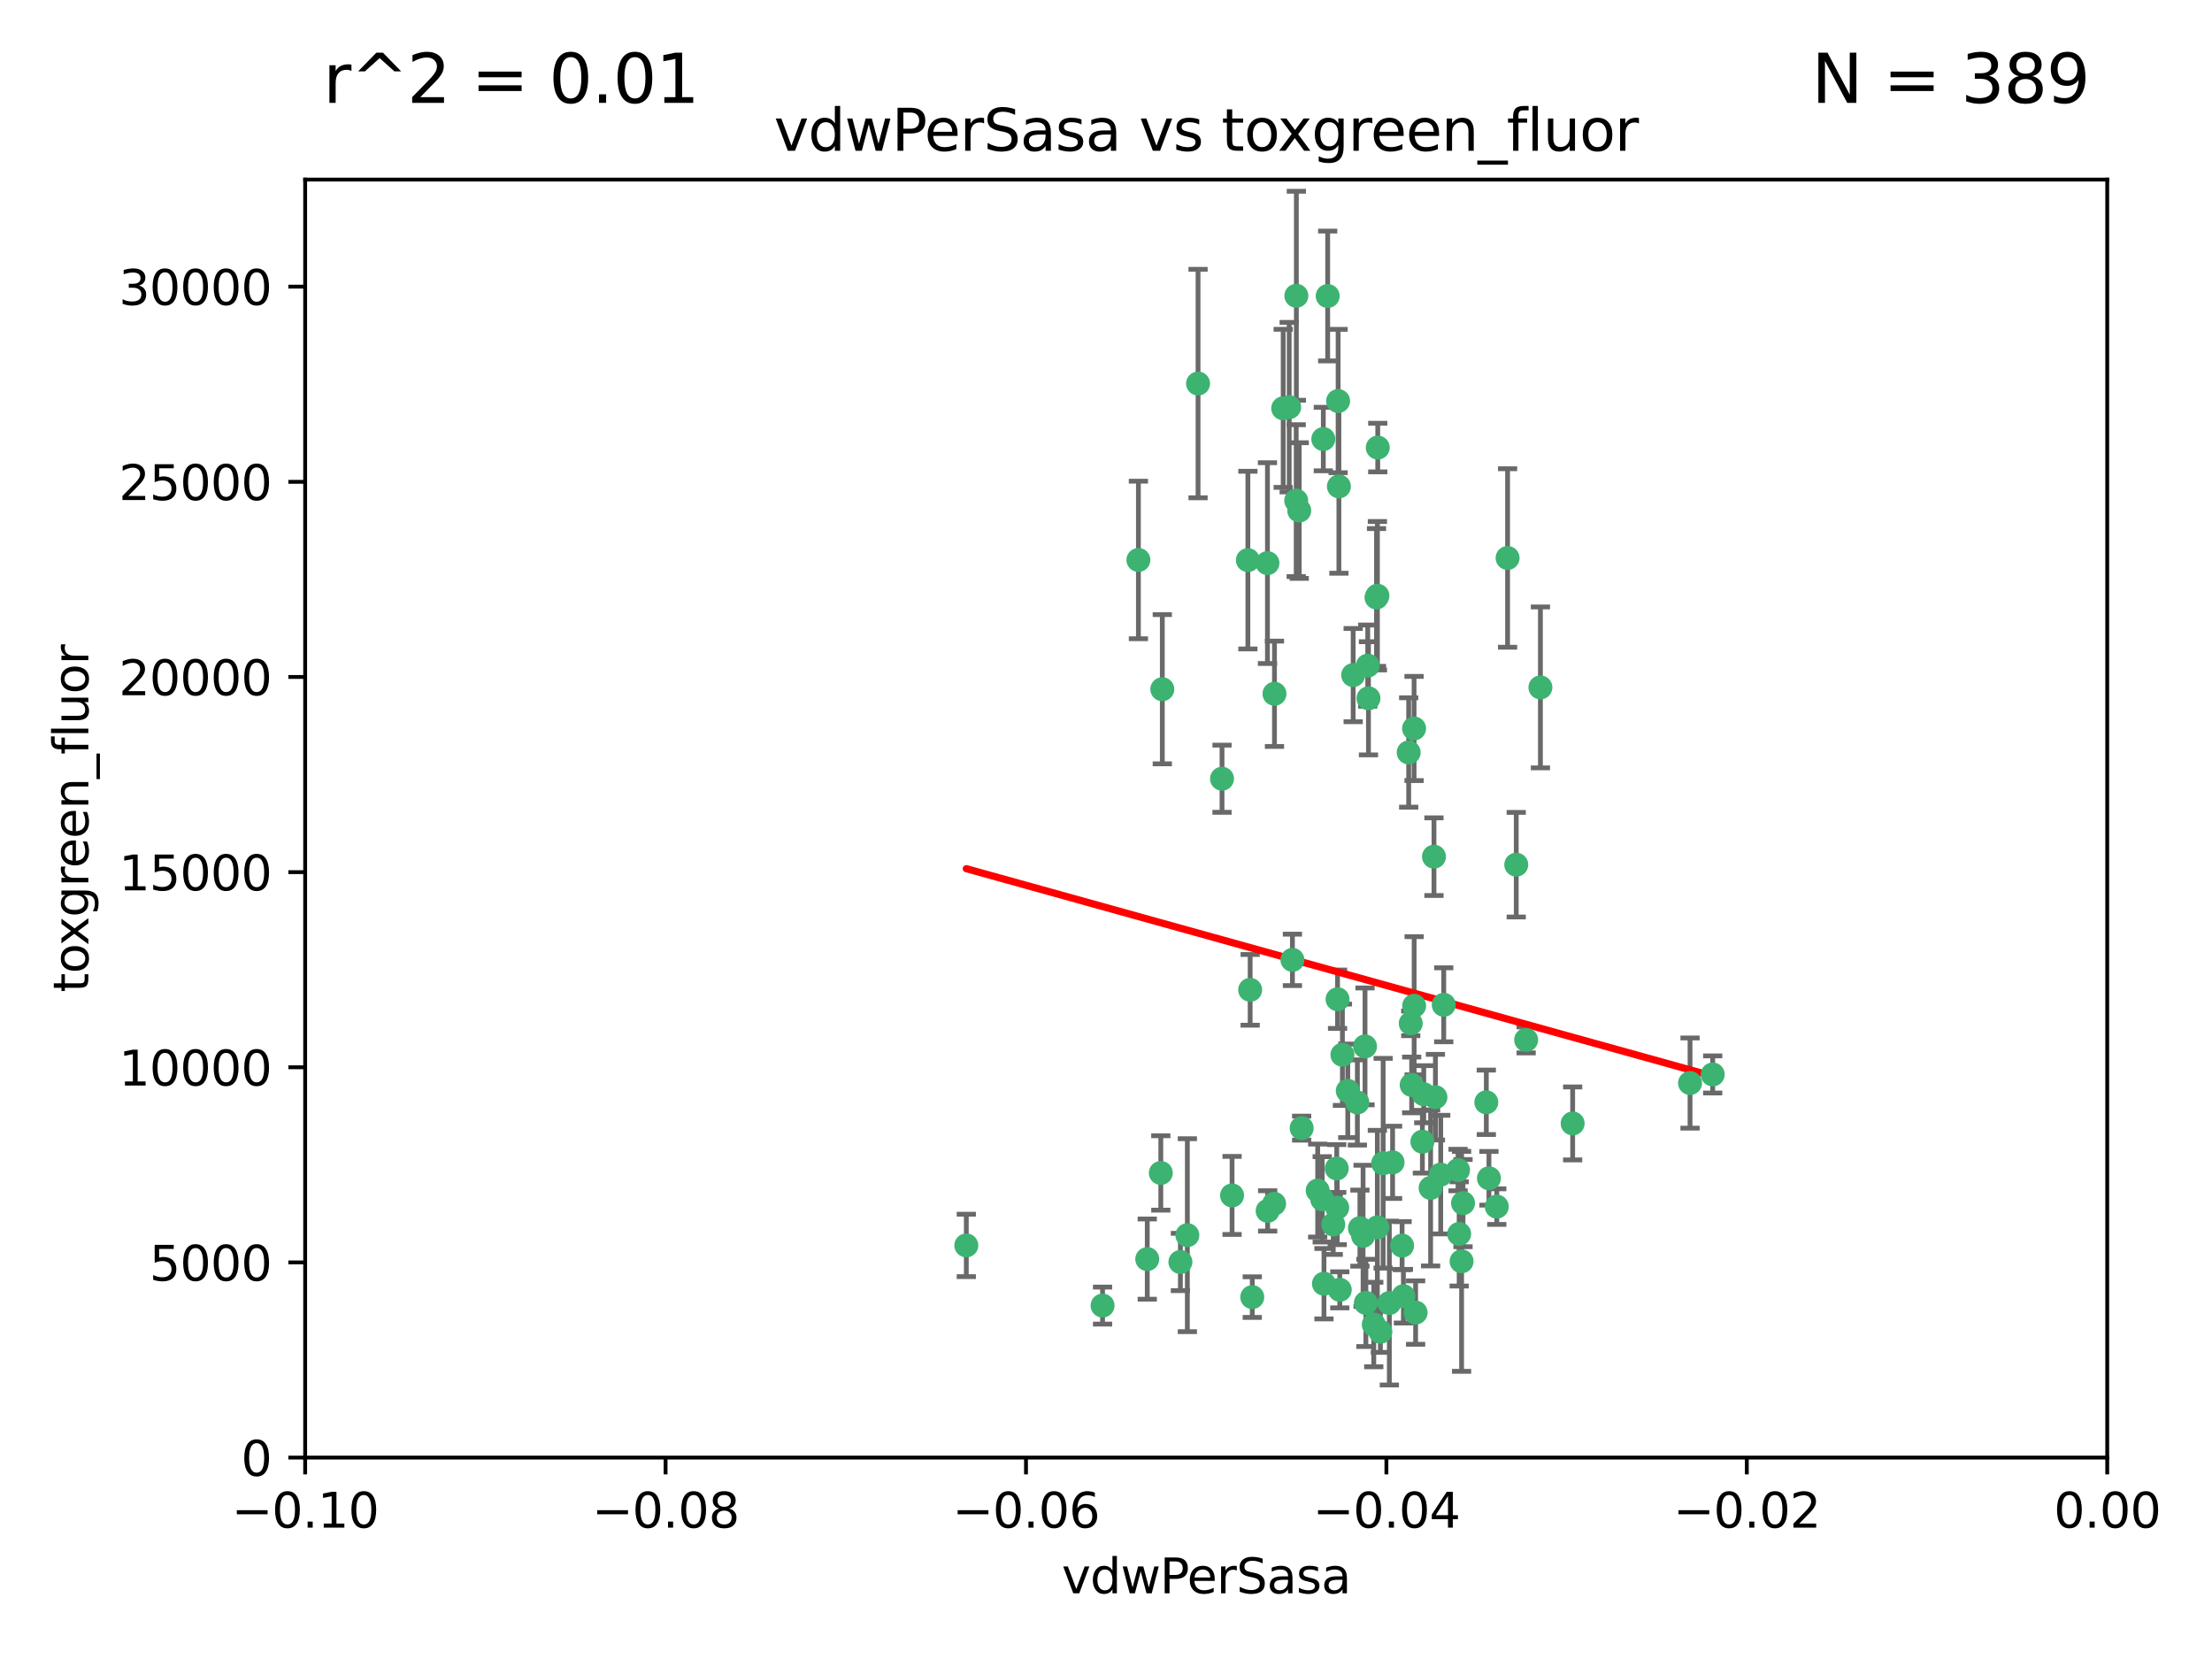 <?xml version="1.0" encoding="utf-8" standalone="no"?>
<!DOCTYPE svg PUBLIC "-//W3C//DTD SVG 1.1//EN"
  "http://www.w3.org/Graphics/SVG/1.1/DTD/svg11.dtd">
<svg xmlns:xlink="http://www.w3.org/1999/xlink" width="460.8pt" height="345.6pt" viewBox="0 0 460.8 345.6" xmlns="http://www.w3.org/2000/svg" version="1.1">
 <defs>
  <style type="text/css">*{stroke-linejoin: round; stroke-linecap: butt}</style>
 </defs>
 <g id="figure_1">
  <g id="patch_1">
   <path d="M 0 345.6 
L 460.8 345.6 
L 460.8 0 
L 0 0 
z
" style="fill: #ffffff"/>
  </g>
  <g id="axes_1">
   <g id="patch_2">
    <path d="M 63.571 303.64 
L 438.975 303.64 
L 438.975 37.411 
L 63.571 37.411 
z
" style="fill: #ffffff"/>
   </g>
   <g id="PathCollection_1">
    <defs>
     <path id="m62df530c85" d="M 0 1.118 
C 0.297 1.118 0.581 1 0.791 0.791 
C 1 0.581 1.118 0.297 1.118 0 
C 1.118 -0.297 1 -0.581 0.791 -0.791 
C 0.581 -1 0.297 -1.118 0 -1.118 
C -0.297 -1.118 -0.581 -1 -0.791 -0.791 
C -1 -0.581 -1.118 -0.297 -1.118 0 
C -1.118 0.297 -1 0.581 -0.791 0.791 
C -0.581 1 -0.297 1.118 0 1.118 
z
" style="stroke: #3cb371"/>
    </defs>
    <g clip-path="url(#pd7d179c1f9)">
     <use xlink:href="#m62df530c85" x="270.055" y="61.614" style="fill: #3cb371; stroke: #3cb371"/>
     <use xlink:href="#m62df530c85" x="286.941" y="124.1" style="fill: #3cb371; stroke: #3cb371"/>
     <use xlink:href="#m62df530c85" x="270.654" y="106.358" style="fill: #3cb371; stroke: #3cb371"/>
     <use xlink:href="#m62df530c85" x="249.576" y="79.9" style="fill: #3cb371; stroke: #3cb371"/>
     <use xlink:href="#m62df530c85" x="201.3" y="259.442" style="fill: #3cb371; stroke: #3cb371"/>
     <use xlink:href="#m62df530c85" x="267.313" y="85.062" style="fill: #3cb371; stroke: #3cb371"/>
     <use xlink:href="#m62df530c85" x="281.888" y="140.634" style="fill: #3cb371; stroke: #3cb371"/>
     <use xlink:href="#m62df530c85" x="264.035" y="117.306" style="fill: #3cb371; stroke: #3cb371"/>
     <use xlink:href="#m62df530c85" x="278.917" y="101.33" style="fill: #3cb371; stroke: #3cb371"/>
     <use xlink:href="#m62df530c85" x="242.128" y="143.574" style="fill: #3cb371; stroke: #3cb371"/>
     <use xlink:href="#m62df530c85" x="268.562" y="84.817" style="fill: #3cb371; stroke: #3cb371"/>
     <use xlink:href="#m62df530c85" x="259.956" y="116.682" style="fill: #3cb371; stroke: #3cb371"/>
     <use xlink:href="#m62df530c85" x="275.671" y="91.463" style="fill: #3cb371; stroke: #3cb371"/>
     <use xlink:href="#m62df530c85" x="278.755" y="83.54" style="fill: #3cb371; stroke: #3cb371"/>
     <use xlink:href="#m62df530c85" x="315.862" y="180.131" style="fill: #3cb371; stroke: #3cb371"/>
     <use xlink:href="#m62df530c85" x="292.082" y="259.488" style="fill: #3cb371; stroke: #3cb371"/>
     <use xlink:href="#m62df530c85" x="271.159" y="235.012" style="fill: #3cb371; stroke: #3cb371"/>
     <use xlink:href="#m62df530c85" x="288.137" y="242.324" style="fill: #3cb371; stroke: #3cb371"/>
     <use xlink:href="#m62df530c85" x="287.011" y="93.237" style="fill: #3cb371; stroke: #3cb371"/>
     <use xlink:href="#m62df530c85" x="237.152" y="116.65" style="fill: #3cb371; stroke: #3cb371"/>
     <use xlink:href="#m62df530c85" x="276.581" y="61.664" style="fill: #3cb371; stroke: #3cb371"/>
     <use xlink:href="#m62df530c85" x="265.497" y="144.527" style="fill: #3cb371; stroke: #3cb371"/>
     <use xlink:href="#m62df530c85" x="269.235" y="199.958" style="fill: #3cb371; stroke: #3cb371"/>
     <use xlink:href="#m62df530c85" x="241.819" y="244.349" style="fill: #3cb371; stroke: #3cb371"/>
     <use xlink:href="#m62df530c85" x="270.023" y="104.293" style="fill: #3cb371; stroke: #3cb371"/>
     <use xlink:href="#m62df530c85" x="293.454" y="156.754" style="fill: #3cb371; stroke: #3cb371"/>
     <use xlink:href="#m62df530c85" x="279.101" y="268.694" style="fill: #3cb371; stroke: #3cb371"/>
     <use xlink:href="#m62df530c85" x="304.776" y="250.635" style="fill: #3cb371; stroke: #3cb371"/>
     <use xlink:href="#m62df530c85" x="284.928" y="138.657" style="fill: #3cb371; stroke: #3cb371"/>
     <use xlink:href="#m62df530c85" x="286.752" y="124.464" style="fill: #3cb371; stroke: #3cb371"/>
     <use xlink:href="#m62df530c85" x="265.419" y="250.767" style="fill: #3cb371; stroke: #3cb371"/>
     <use xlink:href="#m62df530c85" x="283.953" y="257.451" style="fill: #3cb371; stroke: #3cb371"/>
     <use xlink:href="#m62df530c85" x="296.308" y="237.838" style="fill: #3cb371; stroke: #3cb371"/>
     <use xlink:href="#m62df530c85" x="245.899" y="262.896" style="fill: #3cb371; stroke: #3cb371"/>
     <use xlink:href="#m62df530c85" x="254.569" y="162.223" style="fill: #3cb371; stroke: #3cb371"/>
     <use xlink:href="#m62df530c85" x="294.077" y="226.007" style="fill: #3cb371; stroke: #3cb371"/>
     <use xlink:href="#m62df530c85" x="292.357" y="270.018" style="fill: #3cb371; stroke: #3cb371"/>
     <use xlink:href="#m62df530c85" x="275.442" y="249.848" style="fill: #3cb371; stroke: #3cb371"/>
     <use xlink:href="#m62df530c85" x="298.022" y="247.472" style="fill: #3cb371; stroke: #3cb371"/>
     <use xlink:href="#m62df530c85" x="275.806" y="267.417" style="fill: #3cb371; stroke: #3cb371"/>
     <use xlink:href="#m62df530c85" x="238.994" y="262.293" style="fill: #3cb371; stroke: #3cb371"/>
     <use xlink:href="#m62df530c85" x="287.559" y="277.431" style="fill: #3cb371; stroke: #3cb371"/>
     <use xlink:href="#m62df530c85" x="256.663" y="249.032" style="fill: #3cb371; stroke: #3cb371"/>
     <use xlink:href="#m62df530c85" x="260.869" y="270.21" style="fill: #3cb371; stroke: #3cb371"/>
     <use xlink:href="#m62df530c85" x="229.684" y="271.976" style="fill: #3cb371; stroke: #3cb371"/>
     <use xlink:href="#m62df530c85" x="284.358" y="217.987" style="fill: #3cb371; stroke: #3cb371"/>
     <use xlink:href="#m62df530c85" x="304.475" y="262.761" style="fill: #3cb371; stroke: #3cb371"/>
     <use xlink:href="#m62df530c85" x="247.349" y="257.309" style="fill: #3cb371; stroke: #3cb371"/>
     <use xlink:href="#m62df530c85" x="274.5" y="248.016" style="fill: #3cb371; stroke: #3cb371"/>
     <use xlink:href="#m62df530c85" x="280.767" y="227.238" style="fill: #3cb371; stroke: #3cb371"/>
     <use xlink:href="#m62df530c85" x="300.759" y="209.316" style="fill: #3cb371; stroke: #3cb371"/>
     <use xlink:href="#m62df530c85" x="290.102" y="242.138" style="fill: #3cb371; stroke: #3cb371"/>
     <use xlink:href="#m62df530c85" x="278.569" y="251.584" style="fill: #3cb371; stroke: #3cb371"/>
     <use xlink:href="#m62df530c85" x="311.808" y="251.36" style="fill: #3cb371; stroke: #3cb371"/>
     <use xlink:href="#m62df530c85" x="317.926" y="216.63" style="fill: #3cb371; stroke: #3cb371"/>
     <use xlink:href="#m62df530c85" x="286.18" y="275.924" style="fill: #3cb371; stroke: #3cb371"/>
     <use xlink:href="#m62df530c85" x="294.592" y="209.522" style="fill: #3cb371; stroke: #3cb371"/>
     <use xlink:href="#m62df530c85" x="293.884" y="213.19" style="fill: #3cb371; stroke: #3cb371"/>
     <use xlink:href="#m62df530c85" x="260.43" y="206.203" style="fill: #3cb371; stroke: #3cb371"/>
     <use xlink:href="#m62df530c85" x="285.076" y="145.468" style="fill: #3cb371; stroke: #3cb371"/>
     <use xlink:href="#m62df530c85" x="309.626" y="229.628" style="fill: #3cb371; stroke: #3cb371"/>
     <use xlink:href="#m62df530c85" x="283.296" y="255.847" style="fill: #3cb371; stroke: #3cb371"/>
     <use xlink:href="#m62df530c85" x="298.722" y="178.461" style="fill: #3cb371; stroke: #3cb371"/>
     <use xlink:href="#m62df530c85" x="282.767" y="229.663" style="fill: #3cb371; stroke: #3cb371"/>
     <use xlink:href="#m62df530c85" x="310.174" y="245.459" style="fill: #3cb371; stroke: #3cb371"/>
     <use xlink:href="#m62df530c85" x="289.425" y="271.445" style="fill: #3cb371; stroke: #3cb371"/>
     <use xlink:href="#m62df530c85" x="277.739" y="255.08" style="fill: #3cb371; stroke: #3cb371"/>
     <use xlink:href="#m62df530c85" x="279.65" y="219.726" style="fill: #3cb371; stroke: #3cb371"/>
     <use xlink:href="#m62df530c85" x="278.637" y="208.158" style="fill: #3cb371; stroke: #3cb371"/>
     <use xlink:href="#m62df530c85" x="294.898" y="273.433" style="fill: #3cb371; stroke: #3cb371"/>
     <use xlink:href="#m62df530c85" x="264.075" y="252.249" style="fill: #3cb371; stroke: #3cb371"/>
     <use xlink:href="#m62df530c85" x="286.929" y="255.69" style="fill: #3cb371; stroke: #3cb371"/>
     <use xlink:href="#m62df530c85" x="296.591" y="227.947" style="fill: #3cb371; stroke: #3cb371"/>
     <use xlink:href="#m62df530c85" x="320.897" y="143.2" style="fill: #3cb371; stroke: #3cb371"/>
     <use xlink:href="#m62df530c85" x="284.539" y="271.416" style="fill: #3cb371; stroke: #3cb371"/>
     <use xlink:href="#m62df530c85" x="314.057" y="116.24" style="fill: #3cb371; stroke: #3cb371"/>
     <use xlink:href="#m62df530c85" x="299.023" y="228.56" style="fill: #3cb371; stroke: #3cb371"/>
     <use xlink:href="#m62df530c85" x="303.97" y="257.051" style="fill: #3cb371; stroke: #3cb371"/>
     <use xlink:href="#m62df530c85" x="278.467" y="243.416" style="fill: #3cb371; stroke: #3cb371"/>
     <use xlink:href="#m62df530c85" x="300.13" y="244.691" style="fill: #3cb371; stroke: #3cb371"/>
     <use xlink:href="#m62df530c85" x="303.74" y="243.742" style="fill: #3cb371; stroke: #3cb371"/>
     <use xlink:href="#m62df530c85" x="352.067" y="225.621" style="fill: #3cb371; stroke: #3cb371"/>
     <use xlink:href="#m62df530c85" x="327.614" y="234.031" style="fill: #3cb371; stroke: #3cb371"/>
     <use xlink:href="#m62df530c85" x="356.787" y="223.827" style="fill: #3cb371; stroke: #3cb371"/>
     <use xlink:href="#m62df530c85" x="294.577" y="151.755" style="fill: #3cb371; stroke: #3cb371"/>
    </g>
   </g>
   <g id="matplotlib.axis_1">
    <g id="xtick_1">
     <g id="line2d_1">
      <defs>
       <path id="m46e05de49d" d="M 0 0 
L 0 3.5 
" style="stroke: #000000; stroke-width: 0.8"/>
      </defs>
      <g>
       <use xlink:href="#m46e05de49d" x="63.571" y="303.64" style="stroke: #000000; stroke-width: 0.8"/>
      </g>
     </g>
     <g id="text_1">
      <!-- −0.10 -->
      <g transform="translate(48.249 318.238)scale(0.1 -0.1)">
       <defs>
        <path id="DejaVuSans-2212" d="M 678 2272 
L 4684 2272 
L 4684 1741 
L 678 1741 
L 678 2272 
z
" transform="scale(0.016)"/>
        <path id="DejaVuSans-30" d="M 2034 4250 
Q 1547 4250 1301 3770 
Q 1056 3291 1056 2328 
Q 1056 1369 1301 889 
Q 1547 409 2034 409 
Q 2525 409 2770 889 
Q 3016 1369 3016 2328 
Q 3016 3291 2770 3770 
Q 2525 4250 2034 4250 
z
M 2034 4750 
Q 2819 4750 3233 4129 
Q 3647 3509 3647 2328 
Q 3647 1150 3233 529 
Q 2819 -91 2034 -91 
Q 1250 -91 836 529 
Q 422 1150 422 2328 
Q 422 3509 836 4129 
Q 1250 4750 2034 4750 
z
" transform="scale(0.016)"/>
        <path id="DejaVuSans-2e" d="M 684 794 
L 1344 794 
L 1344 0 
L 684 0 
L 684 794 
z
" transform="scale(0.016)"/>
        <path id="DejaVuSans-31" d="M 794 531 
L 1825 531 
L 1825 4091 
L 703 3866 
L 703 4441 
L 1819 4666 
L 2450 4666 
L 2450 531 
L 3481 531 
L 3481 0 
L 794 0 
L 794 531 
z
" transform="scale(0.016)"/>
       </defs>
       <use xlink:href="#DejaVuSans-2212"/>
       <use xlink:href="#DejaVuSans-30" x="83.789"/>
       <use xlink:href="#DejaVuSans-2e" x="147.412"/>
       <use xlink:href="#DejaVuSans-31" x="179.199"/>
       <use xlink:href="#DejaVuSans-30" x="242.822"/>
      </g>
     </g>
    </g>
    <g id="xtick_2">
     <g id="line2d_2">
      <g>
       <use xlink:href="#m46e05de49d" x="138.652" y="303.64" style="stroke: #000000; stroke-width: 0.8"/>
      </g>
     </g>
     <g id="text_2">
      <!-- −0.08 -->
      <g transform="translate(123.329 318.238)scale(0.1 -0.1)">
       <defs>
        <path id="DejaVuSans-38" d="M 2034 2216 
Q 1584 2216 1326 1975 
Q 1069 1734 1069 1313 
Q 1069 891 1326 650 
Q 1584 409 2034 409 
Q 2484 409 2743 651 
Q 3003 894 3003 1313 
Q 3003 1734 2745 1975 
Q 2488 2216 2034 2216 
z
M 1403 2484 
Q 997 2584 770 2862 
Q 544 3141 544 3541 
Q 544 4100 942 4425 
Q 1341 4750 2034 4750 
Q 2731 4750 3128 4425 
Q 3525 4100 3525 3541 
Q 3525 3141 3298 2862 
Q 3072 2584 2669 2484 
Q 3125 2378 3379 2068 
Q 3634 1759 3634 1313 
Q 3634 634 3220 271 
Q 2806 -91 2034 -91 
Q 1263 -91 848 271 
Q 434 634 434 1313 
Q 434 1759 690 2068 
Q 947 2378 1403 2484 
z
M 1172 3481 
Q 1172 3119 1398 2916 
Q 1625 2713 2034 2713 
Q 2441 2713 2670 2916 
Q 2900 3119 2900 3481 
Q 2900 3844 2670 4047 
Q 2441 4250 2034 4250 
Q 1625 4250 1398 4047 
Q 1172 3844 1172 3481 
z
" transform="scale(0.016)"/>
       </defs>
       <use xlink:href="#DejaVuSans-2212"/>
       <use xlink:href="#DejaVuSans-30" x="83.789"/>
       <use xlink:href="#DejaVuSans-2e" x="147.412"/>
       <use xlink:href="#DejaVuSans-30" x="179.199"/>
       <use xlink:href="#DejaVuSans-38" x="242.822"/>
      </g>
     </g>
    </g>
    <g id="xtick_3">
     <g id="line2d_3">
      <g>
       <use xlink:href="#m46e05de49d" x="213.733" y="303.64" style="stroke: #000000; stroke-width: 0.8"/>
      </g>
     </g>
     <g id="text_3">
      <!-- −0.06 -->
      <g transform="translate(198.41 318.238)scale(0.1 -0.1)">
       <defs>
        <path id="DejaVuSans-36" d="M 2113 2584 
Q 1688 2584 1439 2293 
Q 1191 2003 1191 1497 
Q 1191 994 1439 701 
Q 1688 409 2113 409 
Q 2538 409 2786 701 
Q 3034 994 3034 1497 
Q 3034 2003 2786 2293 
Q 2538 2584 2113 2584 
z
M 3366 4563 
L 3366 3988 
Q 3128 4100 2886 4159 
Q 2644 4219 2406 4219 
Q 1781 4219 1451 3797 
Q 1122 3375 1075 2522 
Q 1259 2794 1537 2939 
Q 1816 3084 2150 3084 
Q 2853 3084 3261 2657 
Q 3669 2231 3669 1497 
Q 3669 778 3244 343 
Q 2819 -91 2113 -91 
Q 1303 -91 875 529 
Q 447 1150 447 2328 
Q 447 3434 972 4092 
Q 1497 4750 2381 4750 
Q 2619 4750 2861 4703 
Q 3103 4656 3366 4563 
z
" transform="scale(0.016)"/>
       </defs>
       <use xlink:href="#DejaVuSans-2212"/>
       <use xlink:href="#DejaVuSans-30" x="83.789"/>
       <use xlink:href="#DejaVuSans-2e" x="147.412"/>
       <use xlink:href="#DejaVuSans-30" x="179.199"/>
       <use xlink:href="#DejaVuSans-36" x="242.822"/>
      </g>
     </g>
    </g>
    <g id="xtick_4">
     <g id="line2d_4">
      <g>
       <use xlink:href="#m46e05de49d" x="288.813" y="303.64" style="stroke: #000000; stroke-width: 0.8"/>
      </g>
     </g>
     <g id="text_4">
      <!-- −0.04 -->
      <g transform="translate(273.491 318.238)scale(0.1 -0.1)">
       <defs>
        <path id="DejaVuSans-34" d="M 2419 4116 
L 825 1625 
L 2419 1625 
L 2419 4116 
z
M 2253 4666 
L 3047 4666 
L 3047 1625 
L 3713 1625 
L 3713 1100 
L 3047 1100 
L 3047 0 
L 2419 0 
L 2419 1100 
L 313 1100 
L 313 1709 
L 2253 4666 
z
" transform="scale(0.016)"/>
       </defs>
       <use xlink:href="#DejaVuSans-2212"/>
       <use xlink:href="#DejaVuSans-30" x="83.789"/>
       <use xlink:href="#DejaVuSans-2e" x="147.412"/>
       <use xlink:href="#DejaVuSans-30" x="179.199"/>
       <use xlink:href="#DejaVuSans-34" x="242.822"/>
      </g>
     </g>
    </g>
    <g id="xtick_5">
     <g id="line2d_5">
      <g>
       <use xlink:href="#m46e05de49d" x="363.894" y="303.64" style="stroke: #000000; stroke-width: 0.8"/>
      </g>
     </g>
     <g id="text_5">
      <!-- −0.02 -->
      <g transform="translate(348.572 318.238)scale(0.1 -0.1)">
       <defs>
        <path id="DejaVuSans-32" d="M 1228 531 
L 3431 531 
L 3431 0 
L 469 0 
L 469 531 
Q 828 903 1448 1529 
Q 2069 2156 2228 2338 
Q 2531 2678 2651 2914 
Q 2772 3150 2772 3378 
Q 2772 3750 2511 3984 
Q 2250 4219 1831 4219 
Q 1534 4219 1204 4116 
Q 875 4013 500 3803 
L 500 4441 
Q 881 4594 1212 4672 
Q 1544 4750 1819 4750 
Q 2544 4750 2975 4387 
Q 3406 4025 3406 3419 
Q 3406 3131 3298 2873 
Q 3191 2616 2906 2266 
Q 2828 2175 2409 1742 
Q 1991 1309 1228 531 
z
" transform="scale(0.016)"/>
       </defs>
       <use xlink:href="#DejaVuSans-2212"/>
       <use xlink:href="#DejaVuSans-30" x="83.789"/>
       <use xlink:href="#DejaVuSans-2e" x="147.412"/>
       <use xlink:href="#DejaVuSans-30" x="179.199"/>
       <use xlink:href="#DejaVuSans-32" x="242.822"/>
      </g>
     </g>
    </g>
    <g id="xtick_6">
     <g id="line2d_6">
      <g>
       <use xlink:href="#m46e05de49d" x="438.975" y="303.64" style="stroke: #000000; stroke-width: 0.8"/>
      </g>
     </g>
     <g id="text_6">
      <!-- 0.00 -->
      <g transform="translate(427.842 318.238)scale(0.1 -0.1)">
       <use xlink:href="#DejaVuSans-30"/>
       <use xlink:href="#DejaVuSans-2e" x="63.623"/>
       <use xlink:href="#DejaVuSans-30" x="95.41"/>
       <use xlink:href="#DejaVuSans-30" x="159.033"/>
      </g>
     </g>
    </g>
    <g id="text_7">
     <!-- vdwPerSasa -->
     <g transform="translate(221.178 331.917)scale(0.1 -0.1)">
      <defs>
       <path id="DejaVuSans-76" d="M 191 3500 
L 800 3500 
L 1894 563 
L 2988 3500 
L 3597 3500 
L 2284 0 
L 1503 0 
L 191 3500 
z
" transform="scale(0.016)"/>
       <path id="DejaVuSans-64" d="M 2906 2969 
L 2906 4863 
L 3481 4863 
L 3481 0 
L 2906 0 
L 2906 525 
Q 2725 213 2448 61 
Q 2172 -91 1784 -91 
Q 1150 -91 751 415 
Q 353 922 353 1747 
Q 353 2572 751 3078 
Q 1150 3584 1784 3584 
Q 2172 3584 2448 3432 
Q 2725 3281 2906 2969 
z
M 947 1747 
Q 947 1113 1208 752 
Q 1469 391 1925 391 
Q 2381 391 2643 752 
Q 2906 1113 2906 1747 
Q 2906 2381 2643 2742 
Q 2381 3103 1925 3103 
Q 1469 3103 1208 2742 
Q 947 2381 947 1747 
z
" transform="scale(0.016)"/>
       <path id="DejaVuSans-77" d="M 269 3500 
L 844 3500 
L 1563 769 
L 2278 3500 
L 2956 3500 
L 3675 769 
L 4391 3500 
L 4966 3500 
L 4050 0 
L 3372 0 
L 2619 2869 
L 1863 0 
L 1184 0 
L 269 3500 
z
" transform="scale(0.016)"/>
       <path id="DejaVuSans-50" d="M 1259 4147 
L 1259 2394 
L 2053 2394 
Q 2494 2394 2734 2622 
Q 2975 2850 2975 3272 
Q 2975 3691 2734 3919 
Q 2494 4147 2053 4147 
L 1259 4147 
z
M 628 4666 
L 2053 4666 
Q 2838 4666 3239 4311 
Q 3641 3956 3641 3272 
Q 3641 2581 3239 2228 
Q 2838 1875 2053 1875 
L 1259 1875 
L 1259 0 
L 628 0 
L 628 4666 
z
" transform="scale(0.016)"/>
       <path id="DejaVuSans-65" d="M 3597 1894 
L 3597 1613 
L 953 1613 
Q 991 1019 1311 708 
Q 1631 397 2203 397 
Q 2534 397 2845 478 
Q 3156 559 3463 722 
L 3463 178 
Q 3153 47 2828 -22 
Q 2503 -91 2169 -91 
Q 1331 -91 842 396 
Q 353 884 353 1716 
Q 353 2575 817 3079 
Q 1281 3584 2069 3584 
Q 2775 3584 3186 3129 
Q 3597 2675 3597 1894 
z
M 3022 2063 
Q 3016 2534 2758 2815 
Q 2500 3097 2075 3097 
Q 1594 3097 1305 2825 
Q 1016 2553 972 2059 
L 3022 2063 
z
" transform="scale(0.016)"/>
       <path id="DejaVuSans-72" d="M 2631 2963 
Q 2534 3019 2420 3045 
Q 2306 3072 2169 3072 
Q 1681 3072 1420 2755 
Q 1159 2438 1159 1844 
L 1159 0 
L 581 0 
L 581 3500 
L 1159 3500 
L 1159 2956 
Q 1341 3275 1631 3429 
Q 1922 3584 2338 3584 
Q 2397 3584 2469 3576 
Q 2541 3569 2628 3553 
L 2631 2963 
z
" transform="scale(0.016)"/>
       <path id="DejaVuSans-53" d="M 3425 4513 
L 3425 3897 
Q 3066 4069 2747 4153 
Q 2428 4238 2131 4238 
Q 1616 4238 1336 4038 
Q 1056 3838 1056 3469 
Q 1056 3159 1242 3001 
Q 1428 2844 1947 2747 
L 2328 2669 
Q 3034 2534 3370 2195 
Q 3706 1856 3706 1288 
Q 3706 609 3251 259 
Q 2797 -91 1919 -91 
Q 1588 -91 1214 -16 
Q 841 59 441 206 
L 441 856 
Q 825 641 1194 531 
Q 1563 422 1919 422 
Q 2459 422 2753 634 
Q 3047 847 3047 1241 
Q 3047 1584 2836 1778 
Q 2625 1972 2144 2069 
L 1759 2144 
Q 1053 2284 737 2584 
Q 422 2884 422 3419 
Q 422 4038 858 4394 
Q 1294 4750 2059 4750 
Q 2388 4750 2728 4690 
Q 3069 4631 3425 4513 
z
" transform="scale(0.016)"/>
       <path id="DejaVuSans-61" d="M 2194 1759 
Q 1497 1759 1228 1600 
Q 959 1441 959 1056 
Q 959 750 1161 570 
Q 1363 391 1709 391 
Q 2188 391 2477 730 
Q 2766 1069 2766 1631 
L 2766 1759 
L 2194 1759 
z
M 3341 1997 
L 3341 0 
L 2766 0 
L 2766 531 
Q 2569 213 2275 61 
Q 1981 -91 1556 -91 
Q 1019 -91 701 211 
Q 384 513 384 1019 
Q 384 1609 779 1909 
Q 1175 2209 1959 2209 
L 2766 2209 
L 2766 2266 
Q 2766 2663 2505 2880 
Q 2244 3097 1772 3097 
Q 1472 3097 1187 3025 
Q 903 2953 641 2809 
L 641 3341 
Q 956 3463 1253 3523 
Q 1550 3584 1831 3584 
Q 2591 3584 2966 3190 
Q 3341 2797 3341 1997 
z
" transform="scale(0.016)"/>
       <path id="DejaVuSans-73" d="M 2834 3397 
L 2834 2853 
Q 2591 2978 2328 3040 
Q 2066 3103 1784 3103 
Q 1356 3103 1142 2972 
Q 928 2841 928 2578 
Q 928 2378 1081 2264 
Q 1234 2150 1697 2047 
L 1894 2003 
Q 2506 1872 2764 1633 
Q 3022 1394 3022 966 
Q 3022 478 2636 193 
Q 2250 -91 1575 -91 
Q 1294 -91 989 -36 
Q 684 19 347 128 
L 347 722 
Q 666 556 975 473 
Q 1284 391 1588 391 
Q 1994 391 2212 530 
Q 2431 669 2431 922 
Q 2431 1156 2273 1281 
Q 2116 1406 1581 1522 
L 1381 1569 
Q 847 1681 609 1914 
Q 372 2147 372 2553 
Q 372 3047 722 3315 
Q 1072 3584 1716 3584 
Q 2034 3584 2315 3537 
Q 2597 3491 2834 3397 
z
" transform="scale(0.016)"/>
      </defs>
      <use xlink:href="#DejaVuSans-76"/>
      <use xlink:href="#DejaVuSans-64" x="59.18"/>
      <use xlink:href="#DejaVuSans-77" x="122.656"/>
      <use xlink:href="#DejaVuSans-50" x="204.443"/>
      <use xlink:href="#DejaVuSans-65" x="261.121"/>
      <use xlink:href="#DejaVuSans-72" x="322.645"/>
      <use xlink:href="#DejaVuSans-53" x="363.758"/>
      <use xlink:href="#DejaVuSans-61" x="427.234"/>
      <use xlink:href="#DejaVuSans-73" x="488.514"/>
      <use xlink:href="#DejaVuSans-61" x="540.613"/>
     </g>
    </g>
   </g>
   <g id="matplotlib.axis_2">
    <g id="ytick_1">
     <g id="line2d_7">
      <defs>
       <path id="md185b41f4f" d="M 0 0 
L -3.5 0 
" style="stroke: #000000; stroke-width: 0.8"/>
      </defs>
      <g>
       <use xlink:href="#md185b41f4f" x="63.571" y="303.64" style="stroke: #000000; stroke-width: 0.8"/>
      </g>
     </g>
     <g id="text_8">
      <!-- 0 -->
      <g transform="translate(50.209 307.439)scale(0.1 -0.1)">
       <use xlink:href="#DejaVuSans-30"/>
      </g>
     </g>
    </g>
    <g id="ytick_2">
     <g id="line2d_8">
      <g>
       <use xlink:href="#md185b41f4f" x="63.571" y="262.986" style="stroke: #000000; stroke-width: 0.8"/>
      </g>
     </g>
     <g id="text_9">
      <!-- 5000 -->
      <g transform="translate(31.121 266.786)scale(0.1 -0.1)">
       <defs>
        <path id="DejaVuSans-35" d="M 691 4666 
L 3169 4666 
L 3169 4134 
L 1269 4134 
L 1269 2991 
Q 1406 3038 1543 3061 
Q 1681 3084 1819 3084 
Q 2600 3084 3056 2656 
Q 3513 2228 3513 1497 
Q 3513 744 3044 326 
Q 2575 -91 1722 -91 
Q 1428 -91 1123 -41 
Q 819 9 494 109 
L 494 744 
Q 775 591 1075 516 
Q 1375 441 1709 441 
Q 2250 441 2565 725 
Q 2881 1009 2881 1497 
Q 2881 1984 2565 2268 
Q 2250 2553 1709 2553 
Q 1456 2553 1204 2497 
Q 953 2441 691 2322 
L 691 4666 
z
" transform="scale(0.016)"/>
       </defs>
       <use xlink:href="#DejaVuSans-35"/>
       <use xlink:href="#DejaVuSans-30" x="63.623"/>
       <use xlink:href="#DejaVuSans-30" x="127.246"/>
       <use xlink:href="#DejaVuSans-30" x="190.869"/>
      </g>
     </g>
    </g>
    <g id="ytick_3">
     <g id="line2d_9">
      <g>
       <use xlink:href="#md185b41f4f" x="63.571" y="222.333" style="stroke: #000000; stroke-width: 0.8"/>
      </g>
     </g>
     <g id="text_10">
      <!-- 10000 -->
      <g transform="translate(24.759 226.132)scale(0.1 -0.1)">
       <use xlink:href="#DejaVuSans-31"/>
       <use xlink:href="#DejaVuSans-30" x="63.623"/>
       <use xlink:href="#DejaVuSans-30" x="127.246"/>
       <use xlink:href="#DejaVuSans-30" x="190.869"/>
       <use xlink:href="#DejaVuSans-30" x="254.492"/>
      </g>
     </g>
    </g>
    <g id="ytick_4">
     <g id="line2d_10">
      <g>
       <use xlink:href="#md185b41f4f" x="63.571" y="181.679" style="stroke: #000000; stroke-width: 0.8"/>
      </g>
     </g>
     <g id="text_11">
      <!-- 15000 -->
      <g transform="translate(24.759 185.478)scale(0.1 -0.1)">
       <use xlink:href="#DejaVuSans-31"/>
       <use xlink:href="#DejaVuSans-35" x="63.623"/>
       <use xlink:href="#DejaVuSans-30" x="127.246"/>
       <use xlink:href="#DejaVuSans-30" x="190.869"/>
       <use xlink:href="#DejaVuSans-30" x="254.492"/>
      </g>
     </g>
    </g>
    <g id="ytick_5">
     <g id="line2d_11">
      <g>
       <use xlink:href="#md185b41f4f" x="63.571" y="141.026" style="stroke: #000000; stroke-width: 0.8"/>
      </g>
     </g>
     <g id="text_12">
      <!-- 20000 -->
      <g transform="translate(24.759 144.825)scale(0.1 -0.1)">
       <use xlink:href="#DejaVuSans-32"/>
       <use xlink:href="#DejaVuSans-30" x="63.623"/>
       <use xlink:href="#DejaVuSans-30" x="127.246"/>
       <use xlink:href="#DejaVuSans-30" x="190.869"/>
       <use xlink:href="#DejaVuSans-30" x="254.492"/>
      </g>
     </g>
    </g>
    <g id="ytick_6">
     <g id="line2d_12">
      <g>
       <use xlink:href="#md185b41f4f" x="63.571" y="100.372" style="stroke: #000000; stroke-width: 0.8"/>
      </g>
     </g>
     <g id="text_13">
      <!-- 25000 -->
      <g transform="translate(24.759 104.171)scale(0.1 -0.1)">
       <use xlink:href="#DejaVuSans-32"/>
       <use xlink:href="#DejaVuSans-35" x="63.623"/>
       <use xlink:href="#DejaVuSans-30" x="127.246"/>
       <use xlink:href="#DejaVuSans-30" x="190.869"/>
       <use xlink:href="#DejaVuSans-30" x="254.492"/>
      </g>
     </g>
    </g>
    <g id="ytick_7">
     <g id="line2d_13">
      <g>
       <use xlink:href="#md185b41f4f" x="63.571" y="59.718" style="stroke: #000000; stroke-width: 0.8"/>
      </g>
     </g>
     <g id="text_14">
      <!-- 30000 -->
      <g transform="translate(24.759 63.518)scale(0.1 -0.1)">
       <defs>
        <path id="DejaVuSans-33" d="M 2597 2516 
Q 3050 2419 3304 2112 
Q 3559 1806 3559 1356 
Q 3559 666 3084 287 
Q 2609 -91 1734 -91 
Q 1441 -91 1130 -33 
Q 819 25 488 141 
L 488 750 
Q 750 597 1062 519 
Q 1375 441 1716 441 
Q 2309 441 2620 675 
Q 2931 909 2931 1356 
Q 2931 1769 2642 2001 
Q 2353 2234 1838 2234 
L 1294 2234 
L 1294 2753 
L 1863 2753 
Q 2328 2753 2575 2939 
Q 2822 3125 2822 3475 
Q 2822 3834 2567 4026 
Q 2313 4219 1838 4219 
Q 1578 4219 1281 4162 
Q 984 4106 628 3988 
L 628 4550 
Q 988 4650 1302 4700 
Q 1616 4750 1894 4750 
Q 2613 4750 3031 4423 
Q 3450 4097 3450 3541 
Q 3450 3153 3228 2886 
Q 3006 2619 2597 2516 
z
" transform="scale(0.016)"/>
       </defs>
       <use xlink:href="#DejaVuSans-33"/>
       <use xlink:href="#DejaVuSans-30" x="63.623"/>
       <use xlink:href="#DejaVuSans-30" x="127.246"/>
       <use xlink:href="#DejaVuSans-30" x="190.869"/>
       <use xlink:href="#DejaVuSans-30" x="254.492"/>
      </g>
     </g>
    </g>
    <g id="text_15">
     <!-- toxgreen_fluor -->
     <g transform="translate(18.401 206.72)rotate(-90)scale(0.1 -0.1)">
      <defs>
       <path id="DejaVuSans-74" d="M 1172 4494 
L 1172 3500 
L 2356 3500 
L 2356 3053 
L 1172 3053 
L 1172 1153 
Q 1172 725 1289 603 
Q 1406 481 1766 481 
L 2356 481 
L 2356 0 
L 1766 0 
Q 1100 0 847 248 
Q 594 497 594 1153 
L 594 3053 
L 172 3053 
L 172 3500 
L 594 3500 
L 594 4494 
L 1172 4494 
z
" transform="scale(0.016)"/>
       <path id="DejaVuSans-6f" d="M 1959 3097 
Q 1497 3097 1228 2736 
Q 959 2375 959 1747 
Q 959 1119 1226 758 
Q 1494 397 1959 397 
Q 2419 397 2687 759 
Q 2956 1122 2956 1747 
Q 2956 2369 2687 2733 
Q 2419 3097 1959 3097 
z
M 1959 3584 
Q 2709 3584 3137 3096 
Q 3566 2609 3566 1747 
Q 3566 888 3137 398 
Q 2709 -91 1959 -91 
Q 1206 -91 779 398 
Q 353 888 353 1747 
Q 353 2609 779 3096 
Q 1206 3584 1959 3584 
z
" transform="scale(0.016)"/>
       <path id="DejaVuSans-78" d="M 3513 3500 
L 2247 1797 
L 3578 0 
L 2900 0 
L 1881 1375 
L 863 0 
L 184 0 
L 1544 1831 
L 300 3500 
L 978 3500 
L 1906 2253 
L 2834 3500 
L 3513 3500 
z
" transform="scale(0.016)"/>
       <path id="DejaVuSans-67" d="M 2906 1791 
Q 2906 2416 2648 2759 
Q 2391 3103 1925 3103 
Q 1463 3103 1205 2759 
Q 947 2416 947 1791 
Q 947 1169 1205 825 
Q 1463 481 1925 481 
Q 2391 481 2648 825 
Q 2906 1169 2906 1791 
z
M 3481 434 
Q 3481 -459 3084 -895 
Q 2688 -1331 1869 -1331 
Q 1566 -1331 1297 -1286 
Q 1028 -1241 775 -1147 
L 775 -588 
Q 1028 -725 1275 -790 
Q 1522 -856 1778 -856 
Q 2344 -856 2625 -561 
Q 2906 -266 2906 331 
L 2906 616 
Q 2728 306 2450 153 
Q 2172 0 1784 0 
Q 1141 0 747 490 
Q 353 981 353 1791 
Q 353 2603 747 3093 
Q 1141 3584 1784 3584 
Q 2172 3584 2450 3431 
Q 2728 3278 2906 2969 
L 2906 3500 
L 3481 3500 
L 3481 434 
z
" transform="scale(0.016)"/>
       <path id="DejaVuSans-6e" d="M 3513 2113 
L 3513 0 
L 2938 0 
L 2938 2094 
Q 2938 2591 2744 2837 
Q 2550 3084 2163 3084 
Q 1697 3084 1428 2787 
Q 1159 2491 1159 1978 
L 1159 0 
L 581 0 
L 581 3500 
L 1159 3500 
L 1159 2956 
Q 1366 3272 1645 3428 
Q 1925 3584 2291 3584 
Q 2894 3584 3203 3211 
Q 3513 2838 3513 2113 
z
" transform="scale(0.016)"/>
       <path id="DejaVuSans-5f" d="M 3263 -1063 
L 3263 -1509 
L -63 -1509 
L -63 -1063 
L 3263 -1063 
z
" transform="scale(0.016)"/>
       <path id="DejaVuSans-66" d="M 2375 4863 
L 2375 4384 
L 1825 4384 
Q 1516 4384 1395 4259 
Q 1275 4134 1275 3809 
L 1275 3500 
L 2222 3500 
L 2222 3053 
L 1275 3053 
L 1275 0 
L 697 0 
L 697 3053 
L 147 3053 
L 147 3500 
L 697 3500 
L 697 3744 
Q 697 4328 969 4595 
Q 1241 4863 1831 4863 
L 2375 4863 
z
" transform="scale(0.016)"/>
       <path id="DejaVuSans-6c" d="M 603 4863 
L 1178 4863 
L 1178 0 
L 603 0 
L 603 4863 
z
" transform="scale(0.016)"/>
       <path id="DejaVuSans-75" d="M 544 1381 
L 544 3500 
L 1119 3500 
L 1119 1403 
Q 1119 906 1312 657 
Q 1506 409 1894 409 
Q 2359 409 2629 706 
Q 2900 1003 2900 1516 
L 2900 3500 
L 3475 3500 
L 3475 0 
L 2900 0 
L 2900 538 
Q 2691 219 2414 64 
Q 2138 -91 1772 -91 
Q 1169 -91 856 284 
Q 544 659 544 1381 
z
M 1991 3584 
L 1991 3584 
z
" transform="scale(0.016)"/>
      </defs>
      <use xlink:href="#DejaVuSans-74"/>
      <use xlink:href="#DejaVuSans-6f" x="39.209"/>
      <use xlink:href="#DejaVuSans-78" x="97.266"/>
      <use xlink:href="#DejaVuSans-67" x="156.445"/>
      <use xlink:href="#DejaVuSans-72" x="219.922"/>
      <use xlink:href="#DejaVuSans-65" x="258.785"/>
      <use xlink:href="#DejaVuSans-65" x="320.309"/>
      <use xlink:href="#DejaVuSans-6e" x="381.832"/>
      <use xlink:href="#DejaVuSans-5f" x="445.211"/>
      <use xlink:href="#DejaVuSans-66" x="495.211"/>
      <use xlink:href="#DejaVuSans-6c" x="530.416"/>
      <use xlink:href="#DejaVuSans-75" x="558.199"/>
      <use xlink:href="#DejaVuSans-6f" x="621.578"/>
      <use xlink:href="#DejaVuSans-72" x="682.76"/>
     </g>
    </g>
   </g>
   <g id="LineCollection_1">
    <path d="M 270.055 83.38 
L 270.055 39.848 
" clip-path="url(#pd7d179c1f9)" style="fill: none; stroke: #696969"/>
    <path d="M 286.941 139.562 
L 286.941 108.638 
" clip-path="url(#pd7d179c1f9)" style="fill: none; stroke: #696969"/>
    <path d="M 270.654 120.489 
L 270.654 92.227 
" clip-path="url(#pd7d179c1f9)" style="fill: none; stroke: #696969"/>
    <path d="M 249.576 103.698 
L 249.576 56.102 
" clip-path="url(#pd7d179c1f9)" style="fill: none; stroke: #696969"/>
    <path d="M 201.3 265.941 
L 201.3 252.944 
" clip-path="url(#pd7d179c1f9)" style="fill: none; stroke: #696969"/>
    <path d="M 267.313 101.528 
L 267.313 68.595 
" clip-path="url(#pd7d179c1f9)" style="fill: none; stroke: #696969"/>
    <path d="M 281.888 150.349 
L 281.888 130.92 
" clip-path="url(#pd7d179c1f9)" style="fill: none; stroke: #696969"/>
    <path d="M 264.035 138.218 
L 264.035 96.393 
" clip-path="url(#pd7d179c1f9)" style="fill: none; stroke: #696969"/>
    <path d="M 278.917 119.415 
L 278.917 83.245 
" clip-path="url(#pd7d179c1f9)" style="fill: none; stroke: #696969"/>
    <path d="M 242.128 159.116 
L 242.128 128.031 
" clip-path="url(#pd7d179c1f9)" style="fill: none; stroke: #696969"/>
    <path d="M 268.562 102.476 
L 268.562 67.157 
" clip-path="url(#pd7d179c1f9)" style="fill: none; stroke: #696969"/>
    <path d="M 259.956 135.19 
L 259.956 98.175 
" clip-path="url(#pd7d179c1f9)" style="fill: none; stroke: #696969"/>
    <path d="M 275.671 98.075 
L 275.671 84.85 
" clip-path="url(#pd7d179c1f9)" style="fill: none; stroke: #696969"/>
    <path d="M 278.755 98.468 
L 278.755 68.613 
" clip-path="url(#pd7d179c1f9)" style="fill: none; stroke: #696969"/>
    <path d="M 315.862 191.021 
L 315.862 169.24 
" clip-path="url(#pd7d179c1f9)" style="fill: none; stroke: #696969"/>
    <path d="M 292.082 264.487 
L 292.082 254.489 
" clip-path="url(#pd7d179c1f9)" style="fill: none; stroke: #696969"/>
    <path d="M 271.159 237.516 
L 271.159 232.507 
" clip-path="url(#pd7d179c1f9)" style="fill: none; stroke: #696969"/>
    <path d="M 288.137 264.166 
L 288.137 220.481 
" clip-path="url(#pd7d179c1f9)" style="fill: none; stroke: #696969"/>
    <path d="M 287.011 98.3 
L 287.011 88.175 
" clip-path="url(#pd7d179c1f9)" style="fill: none; stroke: #696969"/>
    <path d="M 237.152 133.058 
L 237.152 100.243 
" clip-path="url(#pd7d179c1f9)" style="fill: none; stroke: #696969"/>
    <path d="M 276.581 75.185 
L 276.581 48.142 
" clip-path="url(#pd7d179c1f9)" style="fill: none; stroke: #696969"/>
    <path d="M 265.497 155.498 
L 265.497 133.556 
" clip-path="url(#pd7d179c1f9)" style="fill: none; stroke: #696969"/>
    <path d="M 269.235 205.31 
L 269.235 194.605 
" clip-path="url(#pd7d179c1f9)" style="fill: none; stroke: #696969"/>
    <path d="M 241.819 252.096 
L 241.819 236.603 
" clip-path="url(#pd7d179c1f9)" style="fill: none; stroke: #696969"/>
    <path d="M 270.023 120.111 
L 270.023 88.475 
" clip-path="url(#pd7d179c1f9)" style="fill: none; stroke: #696969"/>
    <path d="M 293.454 168.148 
L 293.454 145.359 
" clip-path="url(#pd7d179c1f9)" style="fill: none; stroke: #696969"/>
    <path d="M 279.101 272.448 
L 279.101 264.94 
" clip-path="url(#pd7d179c1f9)" style="fill: none; stroke: #696969"/>
    <path d="M 304.776 259.717 
L 304.776 241.553 
" clip-path="url(#pd7d179c1f9)" style="fill: none; stroke: #696969"/>
    <path d="M 284.928 147.112 
L 284.928 130.202 
" clip-path="url(#pd7d179c1f9)" style="fill: none; stroke: #696969"/>
    <path d="M 286.752 138.816 
L 286.752 110.112 
" clip-path="url(#pd7d179c1f9)" style="fill: none; stroke: #696969"/>
    <path d="M 265.419 251.458 
L 265.419 250.077 
" clip-path="url(#pd7d179c1f9)" style="fill: none; stroke: #696969"/>
    <path d="M 283.953 272.157 
L 283.953 242.746 
" clip-path="url(#pd7d179c1f9)" style="fill: none; stroke: #696969"/>
    <path d="M 296.308 244.374 
L 296.308 231.301 
" clip-path="url(#pd7d179c1f9)" style="fill: none; stroke: #696969"/>
    <path d="M 245.899 268.864 
L 245.899 256.927 
" clip-path="url(#pd7d179c1f9)" style="fill: none; stroke: #696969"/>
    <path d="M 254.569 169.217 
L 254.569 155.229 
" clip-path="url(#pd7d179c1f9)" style="fill: none; stroke: #696969"/>
    <path d="M 294.077 231.811 
L 294.077 220.203 
" clip-path="url(#pd7d179c1f9)" style="fill: none; stroke: #696969"/>
    <path d="M 292.357 275.607 
L 292.357 264.429 
" clip-path="url(#pd7d179c1f9)" style="fill: none; stroke: #696969"/>
    <path d="M 275.442 258.739 
L 275.442 240.957 
" clip-path="url(#pd7d179c1f9)" style="fill: none; stroke: #696969"/>
    <path d="M 298.022 263.721 
L 298.022 231.224 
" clip-path="url(#pd7d179c1f9)" style="fill: none; stroke: #696969"/>
    <path d="M 275.806 274.752 
L 275.806 260.081 
" clip-path="url(#pd7d179c1f9)" style="fill: none; stroke: #696969"/>
    <path d="M 238.994 270.647 
L 238.994 253.939 
" clip-path="url(#pd7d179c1f9)" style="fill: none; stroke: #696969"/>
    <path d="M 287.559 281.719 
L 287.559 273.143 
" clip-path="url(#pd7d179c1f9)" style="fill: none; stroke: #696969"/>
    <path d="M 256.663 257.161 
L 256.663 240.903 
" clip-path="url(#pd7d179c1f9)" style="fill: none; stroke: #696969"/>
    <path d="M 260.869 274.44 
L 260.869 265.981 
" clip-path="url(#pd7d179c1f9)" style="fill: none; stroke: #696969"/>
    <path d="M 229.684 275.827 
L 229.684 268.125 
" clip-path="url(#pd7d179c1f9)" style="fill: none; stroke: #696969"/>
    <path d="M 284.358 230.162 
L 284.358 205.812 
" clip-path="url(#pd7d179c1f9)" style="fill: none; stroke: #696969"/>
    <path d="M 304.475 285.673 
L 304.475 239.849 
" clip-path="url(#pd7d179c1f9)" style="fill: none; stroke: #696969"/>
    <path d="M 247.349 277.407 
L 247.349 237.211 
" clip-path="url(#pd7d179c1f9)" style="fill: none; stroke: #696969"/>
    <path d="M 274.5 257.7 
L 274.5 238.331 
" clip-path="url(#pd7d179c1f9)" style="fill: none; stroke: #696969"/>
    <path d="M 280.767 236.979 
L 280.767 217.496 
" clip-path="url(#pd7d179c1f9)" style="fill: none; stroke: #696969"/>
    <path d="M 300.759 217.026 
L 300.759 201.607 
" clip-path="url(#pd7d179c1f9)" style="fill: none; stroke: #696969"/>
    <path d="M 290.102 249.663 
L 290.102 234.612 
" clip-path="url(#pd7d179c1f9)" style="fill: none; stroke: #696969"/>
    <path d="M 278.569 259.282 
L 278.569 243.886 
" clip-path="url(#pd7d179c1f9)" style="fill: none; stroke: #696969"/>
    <path d="M 311.808 255.066 
L 311.808 247.654 
" clip-path="url(#pd7d179c1f9)" style="fill: none; stroke: #696969"/>
    <path d="M 317.926 219.341 
L 317.926 213.92 
" clip-path="url(#pd7d179c1f9)" style="fill: none; stroke: #696969"/>
    <path d="M 286.18 284.727 
L 286.18 267.12 
" clip-path="url(#pd7d179c1f9)" style="fill: none; stroke: #696969"/>
    <path d="M 294.592 223.913 
L 294.592 195.131 
" clip-path="url(#pd7d179c1f9)" style="fill: none; stroke: #696969"/>
    <path d="M 293.884 215.762 
L 293.884 210.618 
" clip-path="url(#pd7d179c1f9)" style="fill: none; stroke: #696969"/>
    <path d="M 260.43 213.569 
L 260.43 198.836 
" clip-path="url(#pd7d179c1f9)" style="fill: none; stroke: #696969"/>
    <path d="M 285.076 157.254 
L 285.076 133.683 
" clip-path="url(#pd7d179c1f9)" style="fill: none; stroke: #696969"/>
    <path d="M 309.626 236.34 
L 309.626 222.916 
" clip-path="url(#pd7d179c1f9)" style="fill: none; stroke: #696969"/>
    <path d="M 283.296 263.771 
L 283.296 247.923 
" clip-path="url(#pd7d179c1f9)" style="fill: none; stroke: #696969"/>
    <path d="M 298.722 186.549 
L 298.722 170.372 
" clip-path="url(#pd7d179c1f9)" style="fill: none; stroke: #696969"/>
    <path d="M 282.767 238.535 
L 282.767 220.792 
" clip-path="url(#pd7d179c1f9)" style="fill: none; stroke: #696969"/>
    <path d="M 310.174 251.049 
L 310.174 239.868 
" clip-path="url(#pd7d179c1f9)" style="fill: none; stroke: #696969"/>
    <path d="M 289.425 288.513 
L 289.425 254.376 
" clip-path="url(#pd7d179c1f9)" style="fill: none; stroke: #696969"/>
    <path d="M 277.739 261.323 
L 277.739 248.837 
" clip-path="url(#pd7d179c1f9)" style="fill: none; stroke: #696969"/>
    <path d="M 279.65 230.277 
L 279.65 209.176 
" clip-path="url(#pd7d179c1f9)" style="fill: none; stroke: #696969"/>
    <path d="M 278.637 214.239 
L 278.637 202.077 
" clip-path="url(#pd7d179c1f9)" style="fill: none; stroke: #696969"/>
    <path d="M 294.898 280.037 
L 294.898 266.828 
" clip-path="url(#pd7d179c1f9)" style="fill: none; stroke: #696969"/>
    <path d="M 264.075 256.451 
L 264.075 248.048 
" clip-path="url(#pd7d179c1f9)" style="fill: none; stroke: #696969"/>
    <path d="M 286.929 275.904 
L 286.929 235.477 
" clip-path="url(#pd7d179c1f9)" style="fill: none; stroke: #696969"/>
    <path d="M 296.591 233.892 
L 296.591 222.002 
" clip-path="url(#pd7d179c1f9)" style="fill: none; stroke: #696969"/>
    <path d="M 320.897 159.961 
L 320.897 126.439 
" clip-path="url(#pd7d179c1f9)" style="fill: none; stroke: #696969"/>
    <path d="M 284.539 280.503 
L 284.539 262.329 
" clip-path="url(#pd7d179c1f9)" style="fill: none; stroke: #696969"/>
    <path d="M 314.057 134.83 
L 314.057 97.649 
" clip-path="url(#pd7d179c1f9)" style="fill: none; stroke: #696969"/>
    <path d="M 299.023 237.48 
L 299.023 219.64 
" clip-path="url(#pd7d179c1f9)" style="fill: none; stroke: #696969"/>
    <path d="M 303.97 267.904 
L 303.97 246.198 
" clip-path="url(#pd7d179c1f9)" style="fill: none; stroke: #696969"/>
    <path d="M 278.467 248.392 
L 278.467 238.44 
" clip-path="url(#pd7d179c1f9)" style="fill: none; stroke: #696969"/>
    <path d="M 300.13 257.049 
L 300.13 232.333 
" clip-path="url(#pd7d179c1f9)" style="fill: none; stroke: #696969"/>
    <path d="M 303.74 248.063 
L 303.74 239.42 
" clip-path="url(#pd7d179c1f9)" style="fill: none; stroke: #696969"/>
    <path d="M 352.067 235.016 
L 352.067 216.227 
" clip-path="url(#pd7d179c1f9)" style="fill: none; stroke: #696969"/>
    <path d="M 327.614 241.631 
L 327.614 226.431 
" clip-path="url(#pd7d179c1f9)" style="fill: none; stroke: #696969"/>
    <path d="M 356.787 227.689 
L 356.787 219.964 
" clip-path="url(#pd7d179c1f9)" style="fill: none; stroke: #696969"/>
    <path d="M 294.577 162.606 
L 294.577 140.905 
" clip-path="url(#pd7d179c1f9)" style="fill: none; stroke: #696969"/>
   </g>
   <g id="line2d_14">
    <defs>
     <path id="m92ee199c12" d="M 2 0 
L -2 -0 
" style="stroke: #696969"/>
    </defs>
    <g clip-path="url(#pd7d179c1f9)">
     <use xlink:href="#m92ee199c12" x="270.055" y="83.38" style="fill: #696969; stroke: #696969"/>
     <use xlink:href="#m92ee199c12" x="286.941" y="139.562" style="fill: #696969; stroke: #696969"/>
     <use xlink:href="#m92ee199c12" x="270.654" y="120.489" style="fill: #696969; stroke: #696969"/>
     <use xlink:href="#m92ee199c12" x="249.576" y="103.698" style="fill: #696969; stroke: #696969"/>
     <use xlink:href="#m92ee199c12" x="201.3" y="265.941" style="fill: #696969; stroke: #696969"/>
     <use xlink:href="#m92ee199c12" x="267.313" y="101.528" style="fill: #696969; stroke: #696969"/>
     <use xlink:href="#m92ee199c12" x="281.888" y="150.349" style="fill: #696969; stroke: #696969"/>
     <use xlink:href="#m92ee199c12" x="264.035" y="138.218" style="fill: #696969; stroke: #696969"/>
     <use xlink:href="#m92ee199c12" x="278.917" y="119.415" style="fill: #696969; stroke: #696969"/>
     <use xlink:href="#m92ee199c12" x="242.128" y="159.116" style="fill: #696969; stroke: #696969"/>
     <use xlink:href="#m92ee199c12" x="268.562" y="102.476" style="fill: #696969; stroke: #696969"/>
     <use xlink:href="#m92ee199c12" x="259.956" y="135.19" style="fill: #696969; stroke: #696969"/>
     <use xlink:href="#m92ee199c12" x="275.671" y="98.075" style="fill: #696969; stroke: #696969"/>
     <use xlink:href="#m92ee199c12" x="278.755" y="98.468" style="fill: #696969; stroke: #696969"/>
     <use xlink:href="#m92ee199c12" x="315.862" y="191.021" style="fill: #696969; stroke: #696969"/>
     <use xlink:href="#m92ee199c12" x="292.082" y="264.487" style="fill: #696969; stroke: #696969"/>
     <use xlink:href="#m92ee199c12" x="271.159" y="237.516" style="fill: #696969; stroke: #696969"/>
     <use xlink:href="#m92ee199c12" x="288.137" y="264.166" style="fill: #696969; stroke: #696969"/>
     <use xlink:href="#m92ee199c12" x="287.011" y="98.3" style="fill: #696969; stroke: #696969"/>
     <use xlink:href="#m92ee199c12" x="237.152" y="133.058" style="fill: #696969; stroke: #696969"/>
     <use xlink:href="#m92ee199c12" x="276.581" y="75.185" style="fill: #696969; stroke: #696969"/>
     <use xlink:href="#m92ee199c12" x="265.497" y="155.498" style="fill: #696969; stroke: #696969"/>
     <use xlink:href="#m92ee199c12" x="269.235" y="205.31" style="fill: #696969; stroke: #696969"/>
     <use xlink:href="#m92ee199c12" x="241.819" y="252.096" style="fill: #696969; stroke: #696969"/>
     <use xlink:href="#m92ee199c12" x="270.023" y="120.111" style="fill: #696969; stroke: #696969"/>
     <use xlink:href="#m92ee199c12" x="293.454" y="168.148" style="fill: #696969; stroke: #696969"/>
     <use xlink:href="#m92ee199c12" x="279.101" y="272.448" style="fill: #696969; stroke: #696969"/>
     <use xlink:href="#m92ee199c12" x="304.776" y="259.717" style="fill: #696969; stroke: #696969"/>
     <use xlink:href="#m92ee199c12" x="284.928" y="147.112" style="fill: #696969; stroke: #696969"/>
     <use xlink:href="#m92ee199c12" x="286.752" y="138.816" style="fill: #696969; stroke: #696969"/>
     <use xlink:href="#m92ee199c12" x="265.419" y="251.458" style="fill: #696969; stroke: #696969"/>
     <use xlink:href="#m92ee199c12" x="283.953" y="272.157" style="fill: #696969; stroke: #696969"/>
     <use xlink:href="#m92ee199c12" x="296.308" y="244.374" style="fill: #696969; stroke: #696969"/>
     <use xlink:href="#m92ee199c12" x="245.899" y="268.864" style="fill: #696969; stroke: #696969"/>
     <use xlink:href="#m92ee199c12" x="254.569" y="169.217" style="fill: #696969; stroke: #696969"/>
     <use xlink:href="#m92ee199c12" x="294.077" y="231.811" style="fill: #696969; stroke: #696969"/>
     <use xlink:href="#m92ee199c12" x="292.357" y="275.607" style="fill: #696969; stroke: #696969"/>
     <use xlink:href="#m92ee199c12" x="275.442" y="258.739" style="fill: #696969; stroke: #696969"/>
     <use xlink:href="#m92ee199c12" x="298.022" y="263.721" style="fill: #696969; stroke: #696969"/>
     <use xlink:href="#m92ee199c12" x="275.806" y="274.752" style="fill: #696969; stroke: #696969"/>
     <use xlink:href="#m92ee199c12" x="238.994" y="270.647" style="fill: #696969; stroke: #696969"/>
     <use xlink:href="#m92ee199c12" x="287.559" y="281.719" style="fill: #696969; stroke: #696969"/>
     <use xlink:href="#m92ee199c12" x="256.663" y="257.161" style="fill: #696969; stroke: #696969"/>
     <use xlink:href="#m92ee199c12" x="260.869" y="274.44" style="fill: #696969; stroke: #696969"/>
     <use xlink:href="#m92ee199c12" x="229.684" y="275.827" style="fill: #696969; stroke: #696969"/>
     <use xlink:href="#m92ee199c12" x="284.358" y="230.162" style="fill: #696969; stroke: #696969"/>
     <use xlink:href="#m92ee199c12" x="304.475" y="285.673" style="fill: #696969; stroke: #696969"/>
     <use xlink:href="#m92ee199c12" x="247.349" y="277.407" style="fill: #696969; stroke: #696969"/>
     <use xlink:href="#m92ee199c12" x="274.5" y="257.7" style="fill: #696969; stroke: #696969"/>
     <use xlink:href="#m92ee199c12" x="280.767" y="236.979" style="fill: #696969; stroke: #696969"/>
     <use xlink:href="#m92ee199c12" x="300.759" y="217.026" style="fill: #696969; stroke: #696969"/>
     <use xlink:href="#m92ee199c12" x="290.102" y="249.663" style="fill: #696969; stroke: #696969"/>
     <use xlink:href="#m92ee199c12" x="278.569" y="259.282" style="fill: #696969; stroke: #696969"/>
     <use xlink:href="#m92ee199c12" x="311.808" y="255.066" style="fill: #696969; stroke: #696969"/>
     <use xlink:href="#m92ee199c12" x="317.926" y="219.341" style="fill: #696969; stroke: #696969"/>
     <use xlink:href="#m92ee199c12" x="286.18" y="284.727" style="fill: #696969; stroke: #696969"/>
     <use xlink:href="#m92ee199c12" x="294.592" y="223.913" style="fill: #696969; stroke: #696969"/>
     <use xlink:href="#m92ee199c12" x="293.884" y="215.762" style="fill: #696969; stroke: #696969"/>
     <use xlink:href="#m92ee199c12" x="260.43" y="213.569" style="fill: #696969; stroke: #696969"/>
     <use xlink:href="#m92ee199c12" x="285.076" y="157.254" style="fill: #696969; stroke: #696969"/>
     <use xlink:href="#m92ee199c12" x="309.626" y="236.34" style="fill: #696969; stroke: #696969"/>
     <use xlink:href="#m92ee199c12" x="283.296" y="263.771" style="fill: #696969; stroke: #696969"/>
     <use xlink:href="#m92ee199c12" x="298.722" y="186.549" style="fill: #696969; stroke: #696969"/>
     <use xlink:href="#m92ee199c12" x="282.767" y="238.535" style="fill: #696969; stroke: #696969"/>
     <use xlink:href="#m92ee199c12" x="310.174" y="251.049" style="fill: #696969; stroke: #696969"/>
     <use xlink:href="#m92ee199c12" x="289.425" y="288.513" style="fill: #696969; stroke: #696969"/>
     <use xlink:href="#m92ee199c12" x="277.739" y="261.323" style="fill: #696969; stroke: #696969"/>
     <use xlink:href="#m92ee199c12" x="279.65" y="230.277" style="fill: #696969; stroke: #696969"/>
     <use xlink:href="#m92ee199c12" x="278.637" y="214.239" style="fill: #696969; stroke: #696969"/>
     <use xlink:href="#m92ee199c12" x="294.898" y="280.037" style="fill: #696969; stroke: #696969"/>
     <use xlink:href="#m92ee199c12" x="264.075" y="256.451" style="fill: #696969; stroke: #696969"/>
     <use xlink:href="#m92ee199c12" x="286.929" y="275.904" style="fill: #696969; stroke: #696969"/>
     <use xlink:href="#m92ee199c12" x="296.591" y="233.892" style="fill: #696969; stroke: #696969"/>
     <use xlink:href="#m92ee199c12" x="320.897" y="159.961" style="fill: #696969; stroke: #696969"/>
     <use xlink:href="#m92ee199c12" x="284.539" y="280.503" style="fill: #696969; stroke: #696969"/>
     <use xlink:href="#m92ee199c12" x="314.057" y="134.83" style="fill: #696969; stroke: #696969"/>
     <use xlink:href="#m92ee199c12" x="299.023" y="237.48" style="fill: #696969; stroke: #696969"/>
     <use xlink:href="#m92ee199c12" x="303.97" y="267.904" style="fill: #696969; stroke: #696969"/>
     <use xlink:href="#m92ee199c12" x="278.467" y="248.392" style="fill: #696969; stroke: #696969"/>
     <use xlink:href="#m92ee199c12" x="300.13" y="257.049" style="fill: #696969; stroke: #696969"/>
     <use xlink:href="#m92ee199c12" x="303.74" y="248.063" style="fill: #696969; stroke: #696969"/>
     <use xlink:href="#m92ee199c12" x="352.067" y="235.016" style="fill: #696969; stroke: #696969"/>
     <use xlink:href="#m92ee199c12" x="327.614" y="241.631" style="fill: #696969; stroke: #696969"/>
     <use xlink:href="#m92ee199c12" x="356.787" y="227.689" style="fill: #696969; stroke: #696969"/>
     <use xlink:href="#m92ee199c12" x="294.577" y="162.606" style="fill: #696969; stroke: #696969"/>
    </g>
   </g>
   <g id="line2d_15">
    <g clip-path="url(#pd7d179c1f9)">
     <use xlink:href="#m92ee199c12" x="270.055" y="39.848" style="fill: #696969; stroke: #696969"/>
     <use xlink:href="#m92ee199c12" x="286.941" y="108.638" style="fill: #696969; stroke: #696969"/>
     <use xlink:href="#m92ee199c12" x="270.654" y="92.227" style="fill: #696969; stroke: #696969"/>
     <use xlink:href="#m92ee199c12" x="249.576" y="56.102" style="fill: #696969; stroke: #696969"/>
     <use xlink:href="#m92ee199c12" x="201.3" y="252.944" style="fill: #696969; stroke: #696969"/>
     <use xlink:href="#m92ee199c12" x="267.313" y="68.595" style="fill: #696969; stroke: #696969"/>
     <use xlink:href="#m92ee199c12" x="281.888" y="130.92" style="fill: #696969; stroke: #696969"/>
     <use xlink:href="#m92ee199c12" x="264.035" y="96.393" style="fill: #696969; stroke: #696969"/>
     <use xlink:href="#m92ee199c12" x="278.917" y="83.245" style="fill: #696969; stroke: #696969"/>
     <use xlink:href="#m92ee199c12" x="242.128" y="128.031" style="fill: #696969; stroke: #696969"/>
     <use xlink:href="#m92ee199c12" x="268.562" y="67.157" style="fill: #696969; stroke: #696969"/>
     <use xlink:href="#m92ee199c12" x="259.956" y="98.175" style="fill: #696969; stroke: #696969"/>
     <use xlink:href="#m92ee199c12" x="275.671" y="84.85" style="fill: #696969; stroke: #696969"/>
     <use xlink:href="#m92ee199c12" x="278.755" y="68.613" style="fill: #696969; stroke: #696969"/>
     <use xlink:href="#m92ee199c12" x="315.862" y="169.24" style="fill: #696969; stroke: #696969"/>
     <use xlink:href="#m92ee199c12" x="292.082" y="254.489" style="fill: #696969; stroke: #696969"/>
     <use xlink:href="#m92ee199c12" x="271.159" y="232.507" style="fill: #696969; stroke: #696969"/>
     <use xlink:href="#m92ee199c12" x="288.137" y="220.481" style="fill: #696969; stroke: #696969"/>
     <use xlink:href="#m92ee199c12" x="287.011" y="88.175" style="fill: #696969; stroke: #696969"/>
     <use xlink:href="#m92ee199c12" x="237.152" y="100.243" style="fill: #696969; stroke: #696969"/>
     <use xlink:href="#m92ee199c12" x="276.581" y="48.142" style="fill: #696969; stroke: #696969"/>
     <use xlink:href="#m92ee199c12" x="265.497" y="133.556" style="fill: #696969; stroke: #696969"/>
     <use xlink:href="#m92ee199c12" x="269.235" y="194.605" style="fill: #696969; stroke: #696969"/>
     <use xlink:href="#m92ee199c12" x="241.819" y="236.603" style="fill: #696969; stroke: #696969"/>
     <use xlink:href="#m92ee199c12" x="270.023" y="88.475" style="fill: #696969; stroke: #696969"/>
     <use xlink:href="#m92ee199c12" x="293.454" y="145.359" style="fill: #696969; stroke: #696969"/>
     <use xlink:href="#m92ee199c12" x="279.101" y="264.94" style="fill: #696969; stroke: #696969"/>
     <use xlink:href="#m92ee199c12" x="304.776" y="241.553" style="fill: #696969; stroke: #696969"/>
     <use xlink:href="#m92ee199c12" x="284.928" y="130.202" style="fill: #696969; stroke: #696969"/>
     <use xlink:href="#m92ee199c12" x="286.752" y="110.112" style="fill: #696969; stroke: #696969"/>
     <use xlink:href="#m92ee199c12" x="265.419" y="250.077" style="fill: #696969; stroke: #696969"/>
     <use xlink:href="#m92ee199c12" x="283.953" y="242.746" style="fill: #696969; stroke: #696969"/>
     <use xlink:href="#m92ee199c12" x="296.308" y="231.301" style="fill: #696969; stroke: #696969"/>
     <use xlink:href="#m92ee199c12" x="245.899" y="256.927" style="fill: #696969; stroke: #696969"/>
     <use xlink:href="#m92ee199c12" x="254.569" y="155.229" style="fill: #696969; stroke: #696969"/>
     <use xlink:href="#m92ee199c12" x="294.077" y="220.203" style="fill: #696969; stroke: #696969"/>
     <use xlink:href="#m92ee199c12" x="292.357" y="264.429" style="fill: #696969; stroke: #696969"/>
     <use xlink:href="#m92ee199c12" x="275.442" y="240.957" style="fill: #696969; stroke: #696969"/>
     <use xlink:href="#m92ee199c12" x="298.022" y="231.224" style="fill: #696969; stroke: #696969"/>
     <use xlink:href="#m92ee199c12" x="275.806" y="260.081" style="fill: #696969; stroke: #696969"/>
     <use xlink:href="#m92ee199c12" x="238.994" y="253.939" style="fill: #696969; stroke: #696969"/>
     <use xlink:href="#m92ee199c12" x="287.559" y="273.143" style="fill: #696969; stroke: #696969"/>
     <use xlink:href="#m92ee199c12" x="256.663" y="240.903" style="fill: #696969; stroke: #696969"/>
     <use xlink:href="#m92ee199c12" x="260.869" y="265.981" style="fill: #696969; stroke: #696969"/>
     <use xlink:href="#m92ee199c12" x="229.684" y="268.125" style="fill: #696969; stroke: #696969"/>
     <use xlink:href="#m92ee199c12" x="284.358" y="205.812" style="fill: #696969; stroke: #696969"/>
     <use xlink:href="#m92ee199c12" x="304.475" y="239.849" style="fill: #696969; stroke: #696969"/>
     <use xlink:href="#m92ee199c12" x="247.349" y="237.211" style="fill: #696969; stroke: #696969"/>
     <use xlink:href="#m92ee199c12" x="274.5" y="238.331" style="fill: #696969; stroke: #696969"/>
     <use xlink:href="#m92ee199c12" x="280.767" y="217.496" style="fill: #696969; stroke: #696969"/>
     <use xlink:href="#m92ee199c12" x="300.759" y="201.607" style="fill: #696969; stroke: #696969"/>
     <use xlink:href="#m92ee199c12" x="290.102" y="234.612" style="fill: #696969; stroke: #696969"/>
     <use xlink:href="#m92ee199c12" x="278.569" y="243.886" style="fill: #696969; stroke: #696969"/>
     <use xlink:href="#m92ee199c12" x="311.808" y="247.654" style="fill: #696969; stroke: #696969"/>
     <use xlink:href="#m92ee199c12" x="317.926" y="213.92" style="fill: #696969; stroke: #696969"/>
     <use xlink:href="#m92ee199c12" x="286.18" y="267.12" style="fill: #696969; stroke: #696969"/>
     <use xlink:href="#m92ee199c12" x="294.592" y="195.131" style="fill: #696969; stroke: #696969"/>
     <use xlink:href="#m92ee199c12" x="293.884" y="210.618" style="fill: #696969; stroke: #696969"/>
     <use xlink:href="#m92ee199c12" x="260.43" y="198.836" style="fill: #696969; stroke: #696969"/>
     <use xlink:href="#m92ee199c12" x="285.076" y="133.683" style="fill: #696969; stroke: #696969"/>
     <use xlink:href="#m92ee199c12" x="309.626" y="222.916" style="fill: #696969; stroke: #696969"/>
     <use xlink:href="#m92ee199c12" x="283.296" y="247.923" style="fill: #696969; stroke: #696969"/>
     <use xlink:href="#m92ee199c12" x="298.722" y="170.372" style="fill: #696969; stroke: #696969"/>
     <use xlink:href="#m92ee199c12" x="282.767" y="220.792" style="fill: #696969; stroke: #696969"/>
     <use xlink:href="#m92ee199c12" x="310.174" y="239.868" style="fill: #696969; stroke: #696969"/>
     <use xlink:href="#m92ee199c12" x="289.425" y="254.376" style="fill: #696969; stroke: #696969"/>
     <use xlink:href="#m92ee199c12" x="277.739" y="248.837" style="fill: #696969; stroke: #696969"/>
     <use xlink:href="#m92ee199c12" x="279.65" y="209.176" style="fill: #696969; stroke: #696969"/>
     <use xlink:href="#m92ee199c12" x="278.637" y="202.077" style="fill: #696969; stroke: #696969"/>
     <use xlink:href="#m92ee199c12" x="294.898" y="266.828" style="fill: #696969; stroke: #696969"/>
     <use xlink:href="#m92ee199c12" x="264.075" y="248.048" style="fill: #696969; stroke: #696969"/>
     <use xlink:href="#m92ee199c12" x="286.929" y="235.477" style="fill: #696969; stroke: #696969"/>
     <use xlink:href="#m92ee199c12" x="296.591" y="222.002" style="fill: #696969; stroke: #696969"/>
     <use xlink:href="#m92ee199c12" x="320.897" y="126.439" style="fill: #696969; stroke: #696969"/>
     <use xlink:href="#m92ee199c12" x="284.539" y="262.329" style="fill: #696969; stroke: #696969"/>
     <use xlink:href="#m92ee199c12" x="314.057" y="97.649" style="fill: #696969; stroke: #696969"/>
     <use xlink:href="#m92ee199c12" x="299.023" y="219.64" style="fill: #696969; stroke: #696969"/>
     <use xlink:href="#m92ee199c12" x="303.97" y="246.198" style="fill: #696969; stroke: #696969"/>
     <use xlink:href="#m92ee199c12" x="278.467" y="238.44" style="fill: #696969; stroke: #696969"/>
     <use xlink:href="#m92ee199c12" x="300.13" y="232.333" style="fill: #696969; stroke: #696969"/>
     <use xlink:href="#m92ee199c12" x="303.74" y="239.42" style="fill: #696969; stroke: #696969"/>
     <use xlink:href="#m92ee199c12" x="352.067" y="216.227" style="fill: #696969; stroke: #696969"/>
     <use xlink:href="#m92ee199c12" x="327.614" y="226.431" style="fill: #696969; stroke: #696969"/>
     <use xlink:href="#m92ee199c12" x="356.787" y="219.964" style="fill: #696969; stroke: #696969"/>
     <use xlink:href="#m92ee199c12" x="294.577" y="140.905" style="fill: #696969; stroke: #696969"/>
    </g>
   </g>
   <g id="line2d_16">
    <path d="M 270.055 200.071 
L 286.941 204.765 
L 270.654 200.238 
L 249.576 194.379 
L 201.3 180.961 
L 267.313 199.309 
L 281.888 203.36 
L 264.035 198.398 
L 278.917 202.534 
L 242.128 192.309 
L 268.562 199.656 
L 259.956 197.264 
L 275.671 201.632 
L 278.755 202.489 
L 315.862 212.803 
L 292.082 206.194 
L 271.159 200.378 
L 288.137 205.097 
L 287.011 204.784 
L 237.152 190.926 
L 276.581 201.885 
L 265.497 198.804 
L 269.235 199.843 
L 241.819 192.223 
L 270.023 200.062 
L 293.454 206.575 
L 279.101 202.585 
L 304.776 209.722 
L 284.928 204.205 
L 286.752 204.712 
L 265.419 198.783 
L 283.953 203.934 
L 296.308 207.368 
L 245.899 193.357 
L 254.569 195.767 
L 294.077 206.748 
L 292.357 206.27 
L 275.442 201.569 
L 298.022 207.845 
L 275.806 201.67 
L 238.994 191.438 
L 287.559 204.936 
L 256.663 196.349 
L 260.869 197.518 
L 229.684 188.85 
L 284.358 204.047 
L 304.475 209.638 
L 247.349 193.76 
L 274.5 201.307 
L 280.767 203.048 
L 300.759 208.605 
L 290.102 205.643 
L 278.569 202.438 
L 311.808 211.676 
L 317.926 213.377 
L 286.18 204.553 
L 294.592 206.891 
L 293.884 206.694 
L 260.43 197.396 
L 285.076 204.246 
L 309.626 211.07 
L 283.296 203.752 
L 298.722 208.039 
L 282.767 203.604 
L 310.174 211.222 
L 289.425 205.455 
L 277.739 202.207 
L 279.65 202.738 
L 278.637 202.456 
L 294.898 206.976 
L 264.075 198.409 
L 286.929 204.761 
L 296.591 207.447 
L 320.897 214.202 
L 284.539 204.097 
L 314.057 212.302 
L 299.023 208.123 
L 303.97 209.498 
L 278.467 202.409 
L 300.13 208.43 
L 303.74 209.434 
L 352.067 222.866 
L 327.614 216.07 
L 356.787 224.178 
L 294.577 206.887 
" clip-path="url(#pd7d179c1f9)" style="fill: none; stroke: #ff0000; stroke-width: 1.5; stroke-linecap: square"/>
   </g>
   <g id="line2d_17">
    <defs>
     <path id="m11a4d32ea7" d="M 0 2 
C 0.53 2 1.039 1.789 1.414 1.414 
C 1.789 1.039 2 0.53 2 0 
C 2 -0.53 1.789 -1.039 1.414 -1.414 
C 1.039 -1.789 0.53 -2 0 -2 
C -0.53 -2 -1.039 -1.789 -1.414 -1.414 
C -1.789 -1.039 -2 -0.53 -2 0 
C -2 0.53 -1.789 1.039 -1.414 1.414 
C -1.039 1.789 -0.53 2 0 2 
z
" style="stroke: #3cb371"/>
    </defs>
    <g clip-path="url(#pd7d179c1f9)">
     <use xlink:href="#m11a4d32ea7" x="270.055" y="61.614" style="fill: #3cb371; stroke: #3cb371"/>
     <use xlink:href="#m11a4d32ea7" x="286.941" y="124.1" style="fill: #3cb371; stroke: #3cb371"/>
     <use xlink:href="#m11a4d32ea7" x="270.654" y="106.358" style="fill: #3cb371; stroke: #3cb371"/>
     <use xlink:href="#m11a4d32ea7" x="249.576" y="79.9" style="fill: #3cb371; stroke: #3cb371"/>
     <use xlink:href="#m11a4d32ea7" x="201.3" y="259.442" style="fill: #3cb371; stroke: #3cb371"/>
     <use xlink:href="#m11a4d32ea7" x="267.313" y="85.062" style="fill: #3cb371; stroke: #3cb371"/>
     <use xlink:href="#m11a4d32ea7" x="281.888" y="140.634" style="fill: #3cb371; stroke: #3cb371"/>
     <use xlink:href="#m11a4d32ea7" x="264.035" y="117.306" style="fill: #3cb371; stroke: #3cb371"/>
     <use xlink:href="#m11a4d32ea7" x="278.917" y="101.33" style="fill: #3cb371; stroke: #3cb371"/>
     <use xlink:href="#m11a4d32ea7" x="242.128" y="143.574" style="fill: #3cb371; stroke: #3cb371"/>
     <use xlink:href="#m11a4d32ea7" x="268.562" y="84.817" style="fill: #3cb371; stroke: #3cb371"/>
     <use xlink:href="#m11a4d32ea7" x="259.956" y="116.682" style="fill: #3cb371; stroke: #3cb371"/>
     <use xlink:href="#m11a4d32ea7" x="275.671" y="91.463" style="fill: #3cb371; stroke: #3cb371"/>
     <use xlink:href="#m11a4d32ea7" x="278.755" y="83.54" style="fill: #3cb371; stroke: #3cb371"/>
     <use xlink:href="#m11a4d32ea7" x="315.862" y="180.131" style="fill: #3cb371; stroke: #3cb371"/>
     <use xlink:href="#m11a4d32ea7" x="292.082" y="259.488" style="fill: #3cb371; stroke: #3cb371"/>
     <use xlink:href="#m11a4d32ea7" x="271.159" y="235.012" style="fill: #3cb371; stroke: #3cb371"/>
     <use xlink:href="#m11a4d32ea7" x="288.137" y="242.324" style="fill: #3cb371; stroke: #3cb371"/>
     <use xlink:href="#m11a4d32ea7" x="287.011" y="93.237" style="fill: #3cb371; stroke: #3cb371"/>
     <use xlink:href="#m11a4d32ea7" x="237.152" y="116.65" style="fill: #3cb371; stroke: #3cb371"/>
     <use xlink:href="#m11a4d32ea7" x="276.581" y="61.664" style="fill: #3cb371; stroke: #3cb371"/>
     <use xlink:href="#m11a4d32ea7" x="265.497" y="144.527" style="fill: #3cb371; stroke: #3cb371"/>
     <use xlink:href="#m11a4d32ea7" x="269.235" y="199.958" style="fill: #3cb371; stroke: #3cb371"/>
     <use xlink:href="#m11a4d32ea7" x="241.819" y="244.349" style="fill: #3cb371; stroke: #3cb371"/>
     <use xlink:href="#m11a4d32ea7" x="270.023" y="104.293" style="fill: #3cb371; stroke: #3cb371"/>
     <use xlink:href="#m11a4d32ea7" x="293.454" y="156.754" style="fill: #3cb371; stroke: #3cb371"/>
     <use xlink:href="#m11a4d32ea7" x="279.101" y="268.694" style="fill: #3cb371; stroke: #3cb371"/>
     <use xlink:href="#m11a4d32ea7" x="304.776" y="250.635" style="fill: #3cb371; stroke: #3cb371"/>
     <use xlink:href="#m11a4d32ea7" x="284.928" y="138.657" style="fill: #3cb371; stroke: #3cb371"/>
     <use xlink:href="#m11a4d32ea7" x="286.752" y="124.464" style="fill: #3cb371; stroke: #3cb371"/>
     <use xlink:href="#m11a4d32ea7" x="265.419" y="250.767" style="fill: #3cb371; stroke: #3cb371"/>
     <use xlink:href="#m11a4d32ea7" x="283.953" y="257.451" style="fill: #3cb371; stroke: #3cb371"/>
     <use xlink:href="#m11a4d32ea7" x="296.308" y="237.838" style="fill: #3cb371; stroke: #3cb371"/>
     <use xlink:href="#m11a4d32ea7" x="245.899" y="262.896" style="fill: #3cb371; stroke: #3cb371"/>
     <use xlink:href="#m11a4d32ea7" x="254.569" y="162.223" style="fill: #3cb371; stroke: #3cb371"/>
     <use xlink:href="#m11a4d32ea7" x="294.077" y="226.007" style="fill: #3cb371; stroke: #3cb371"/>
     <use xlink:href="#m11a4d32ea7" x="292.357" y="270.018" style="fill: #3cb371; stroke: #3cb371"/>
     <use xlink:href="#m11a4d32ea7" x="275.442" y="249.848" style="fill: #3cb371; stroke: #3cb371"/>
     <use xlink:href="#m11a4d32ea7" x="298.022" y="247.472" style="fill: #3cb371; stroke: #3cb371"/>
     <use xlink:href="#m11a4d32ea7" x="275.806" y="267.417" style="fill: #3cb371; stroke: #3cb371"/>
     <use xlink:href="#m11a4d32ea7" x="238.994" y="262.293" style="fill: #3cb371; stroke: #3cb371"/>
     <use xlink:href="#m11a4d32ea7" x="287.559" y="277.431" style="fill: #3cb371; stroke: #3cb371"/>
     <use xlink:href="#m11a4d32ea7" x="256.663" y="249.032" style="fill: #3cb371; stroke: #3cb371"/>
     <use xlink:href="#m11a4d32ea7" x="260.869" y="270.21" style="fill: #3cb371; stroke: #3cb371"/>
     <use xlink:href="#m11a4d32ea7" x="229.684" y="271.976" style="fill: #3cb371; stroke: #3cb371"/>
     <use xlink:href="#m11a4d32ea7" x="284.358" y="217.987" style="fill: #3cb371; stroke: #3cb371"/>
     <use xlink:href="#m11a4d32ea7" x="304.475" y="262.761" style="fill: #3cb371; stroke: #3cb371"/>
     <use xlink:href="#m11a4d32ea7" x="247.349" y="257.309" style="fill: #3cb371; stroke: #3cb371"/>
     <use xlink:href="#m11a4d32ea7" x="274.5" y="248.016" style="fill: #3cb371; stroke: #3cb371"/>
     <use xlink:href="#m11a4d32ea7" x="280.767" y="227.238" style="fill: #3cb371; stroke: #3cb371"/>
     <use xlink:href="#m11a4d32ea7" x="300.759" y="209.316" style="fill: #3cb371; stroke: #3cb371"/>
     <use xlink:href="#m11a4d32ea7" x="290.102" y="242.138" style="fill: #3cb371; stroke: #3cb371"/>
     <use xlink:href="#m11a4d32ea7" x="278.569" y="251.584" style="fill: #3cb371; stroke: #3cb371"/>
     <use xlink:href="#m11a4d32ea7" x="311.808" y="251.36" style="fill: #3cb371; stroke: #3cb371"/>
     <use xlink:href="#m11a4d32ea7" x="317.926" y="216.63" style="fill: #3cb371; stroke: #3cb371"/>
     <use xlink:href="#m11a4d32ea7" x="286.18" y="275.924" style="fill: #3cb371; stroke: #3cb371"/>
     <use xlink:href="#m11a4d32ea7" x="294.592" y="209.522" style="fill: #3cb371; stroke: #3cb371"/>
     <use xlink:href="#m11a4d32ea7" x="293.884" y="213.19" style="fill: #3cb371; stroke: #3cb371"/>
     <use xlink:href="#m11a4d32ea7" x="260.43" y="206.203" style="fill: #3cb371; stroke: #3cb371"/>
     <use xlink:href="#m11a4d32ea7" x="285.076" y="145.468" style="fill: #3cb371; stroke: #3cb371"/>
     <use xlink:href="#m11a4d32ea7" x="309.626" y="229.628" style="fill: #3cb371; stroke: #3cb371"/>
     <use xlink:href="#m11a4d32ea7" x="283.296" y="255.847" style="fill: #3cb371; stroke: #3cb371"/>
     <use xlink:href="#m11a4d32ea7" x="298.722" y="178.461" style="fill: #3cb371; stroke: #3cb371"/>
     <use xlink:href="#m11a4d32ea7" x="282.767" y="229.663" style="fill: #3cb371; stroke: #3cb371"/>
     <use xlink:href="#m11a4d32ea7" x="310.174" y="245.459" style="fill: #3cb371; stroke: #3cb371"/>
     <use xlink:href="#m11a4d32ea7" x="289.425" y="271.445" style="fill: #3cb371; stroke: #3cb371"/>
     <use xlink:href="#m11a4d32ea7" x="277.739" y="255.08" style="fill: #3cb371; stroke: #3cb371"/>
     <use xlink:href="#m11a4d32ea7" x="279.65" y="219.726" style="fill: #3cb371; stroke: #3cb371"/>
     <use xlink:href="#m11a4d32ea7" x="278.637" y="208.158" style="fill: #3cb371; stroke: #3cb371"/>
     <use xlink:href="#m11a4d32ea7" x="294.898" y="273.433" style="fill: #3cb371; stroke: #3cb371"/>
     <use xlink:href="#m11a4d32ea7" x="264.075" y="252.249" style="fill: #3cb371; stroke: #3cb371"/>
     <use xlink:href="#m11a4d32ea7" x="286.929" y="255.69" style="fill: #3cb371; stroke: #3cb371"/>
     <use xlink:href="#m11a4d32ea7" x="296.591" y="227.947" style="fill: #3cb371; stroke: #3cb371"/>
     <use xlink:href="#m11a4d32ea7" x="320.897" y="143.2" style="fill: #3cb371; stroke: #3cb371"/>
     <use xlink:href="#m11a4d32ea7" x="284.539" y="271.416" style="fill: #3cb371; stroke: #3cb371"/>
     <use xlink:href="#m11a4d32ea7" x="314.057" y="116.24" style="fill: #3cb371; stroke: #3cb371"/>
     <use xlink:href="#m11a4d32ea7" x="299.023" y="228.56" style="fill: #3cb371; stroke: #3cb371"/>
     <use xlink:href="#m11a4d32ea7" x="303.97" y="257.051" style="fill: #3cb371; stroke: #3cb371"/>
     <use xlink:href="#m11a4d32ea7" x="278.467" y="243.416" style="fill: #3cb371; stroke: #3cb371"/>
     <use xlink:href="#m11a4d32ea7" x="300.13" y="244.691" style="fill: #3cb371; stroke: #3cb371"/>
     <use xlink:href="#m11a4d32ea7" x="303.74" y="243.742" style="fill: #3cb371; stroke: #3cb371"/>
     <use xlink:href="#m11a4d32ea7" x="352.067" y="225.621" style="fill: #3cb371; stroke: #3cb371"/>
     <use xlink:href="#m11a4d32ea7" x="327.614" y="234.031" style="fill: #3cb371; stroke: #3cb371"/>
     <use xlink:href="#m11a4d32ea7" x="356.787" y="223.827" style="fill: #3cb371; stroke: #3cb371"/>
     <use xlink:href="#m11a4d32ea7" x="294.577" y="151.755" style="fill: #3cb371; stroke: #3cb371"/>
    </g>
   </g>
   <g id="patch_3">
    <path d="M 63.571 303.64 
L 63.571 37.411 
" style="fill: none; stroke: #000000; stroke-width: 0.8; stroke-linejoin: miter; stroke-linecap: square"/>
   </g>
   <g id="patch_4">
    <path d="M 438.975 303.64 
L 438.975 37.411 
" style="fill: none; stroke: #000000; stroke-width: 0.8; stroke-linejoin: miter; stroke-linecap: square"/>
   </g>
   <g id="patch_5">
    <path d="M 63.571 303.64 
L 438.975 303.64 
" style="fill: none; stroke: #000000; stroke-width: 0.8; stroke-linejoin: miter; stroke-linecap: square"/>
   </g>
   <g id="patch_6">
    <path d="M 63.571 37.411 
L 438.975 37.411 
" style="fill: none; stroke: #000000; stroke-width: 0.8; stroke-linejoin: miter; stroke-linecap: square"/>
   </g>
   <g id="text_16">
    <!-- N = 389 -->
    <g transform="translate(377.394 21.426)scale(0.14 -0.14)">
     <defs>
      <path id="DejaVuSans-4e" d="M 628 4666 
L 1478 4666 
L 3547 763 
L 3547 4666 
L 4159 4666 
L 4159 0 
L 3309 0 
L 1241 3903 
L 1241 0 
L 628 0 
L 628 4666 
z
" transform="scale(0.016)"/>
      <path id="DejaVuSans-20" transform="scale(0.016)"/>
      <path id="DejaVuSans-3d" d="M 678 2906 
L 4684 2906 
L 4684 2381 
L 678 2381 
L 678 2906 
z
M 678 1631 
L 4684 1631 
L 4684 1100 
L 678 1100 
L 678 1631 
z
" transform="scale(0.016)"/>
      <path id="DejaVuSans-39" d="M 703 97 
L 703 672 
Q 941 559 1184 500 
Q 1428 441 1663 441 
Q 2288 441 2617 861 
Q 2947 1281 2994 2138 
Q 2813 1869 2534 1725 
Q 2256 1581 1919 1581 
Q 1219 1581 811 2004 
Q 403 2428 403 3163 
Q 403 3881 828 4315 
Q 1253 4750 1959 4750 
Q 2769 4750 3195 4129 
Q 3622 3509 3622 2328 
Q 3622 1225 3098 567 
Q 2575 -91 1691 -91 
Q 1453 -91 1209 -44 
Q 966 3 703 97 
z
M 1959 2075 
Q 2384 2075 2632 2365 
Q 2881 2656 2881 3163 
Q 2881 3666 2632 3958 
Q 2384 4250 1959 4250 
Q 1534 4250 1286 3958 
Q 1038 3666 1038 3163 
Q 1038 2656 1286 2365 
Q 1534 2075 1959 2075 
z
" transform="scale(0.016)"/>
     </defs>
     <use xlink:href="#DejaVuSans-4e"/>
     <use xlink:href="#DejaVuSans-20" x="74.805"/>
     <use xlink:href="#DejaVuSans-3d" x="106.592"/>
     <use xlink:href="#DejaVuSans-20" x="190.381"/>
     <use xlink:href="#DejaVuSans-33" x="222.168"/>
     <use xlink:href="#DejaVuSans-38" x="285.791"/>
     <use xlink:href="#DejaVuSans-39" x="349.414"/>
    </g>
   </g>
   <g id="text_17">
    <!-- r^2 = 0.01 -->
    <g transform="translate(67.325 21.426)scale(0.14 -0.14)">
     <defs>
      <path id="DejaVuSans-5e" d="M 2988 4666 
L 4684 2925 
L 4056 2925 
L 2681 4159 
L 1306 2925 
L 678 2925 
L 2375 4666 
L 2988 4666 
z
" transform="scale(0.016)"/>
     </defs>
     <use xlink:href="#DejaVuSans-72"/>
     <use xlink:href="#DejaVuSans-5e" x="41.113"/>
     <use xlink:href="#DejaVuSans-32" x="124.902"/>
     <use xlink:href="#DejaVuSans-20" x="188.525"/>
     <use xlink:href="#DejaVuSans-3d" x="220.312"/>
     <use xlink:href="#DejaVuSans-20" x="304.102"/>
     <use xlink:href="#DejaVuSans-30" x="335.889"/>
     <use xlink:href="#DejaVuSans-2e" x="399.512"/>
     <use xlink:href="#DejaVuSans-30" x="431.299"/>
     <use xlink:href="#DejaVuSans-31" x="494.922"/>
    </g>
   </g>
   <g id="text_18">
    <!-- vdwPerSasa vs toxgreen_fluor -->
    <g transform="translate(161.235 31.411)scale(0.12 -0.12)">
     <use xlink:href="#DejaVuSans-76"/>
     <use xlink:href="#DejaVuSans-64" x="59.18"/>
     <use xlink:href="#DejaVuSans-77" x="122.656"/>
     <use xlink:href="#DejaVuSans-50" x="204.443"/>
     <use xlink:href="#DejaVuSans-65" x="261.121"/>
     <use xlink:href="#DejaVuSans-72" x="322.645"/>
     <use xlink:href="#DejaVuSans-53" x="363.758"/>
     <use xlink:href="#DejaVuSans-61" x="427.234"/>
     <use xlink:href="#DejaVuSans-73" x="488.514"/>
     <use xlink:href="#DejaVuSans-61" x="540.613"/>
     <use xlink:href="#DejaVuSans-20" x="601.893"/>
     <use xlink:href="#DejaVuSans-76" x="633.68"/>
     <use xlink:href="#DejaVuSans-73" x="692.859"/>
     <use xlink:href="#DejaVuSans-20" x="744.959"/>
     <use xlink:href="#DejaVuSans-74" x="776.746"/>
     <use xlink:href="#DejaVuSans-6f" x="815.955"/>
     <use xlink:href="#DejaVuSans-78" x="874.012"/>
     <use xlink:href="#DejaVuSans-67" x="933.191"/>
     <use xlink:href="#DejaVuSans-72" x="996.668"/>
     <use xlink:href="#DejaVuSans-65" x="1035.531"/>
     <use xlink:href="#DejaVuSans-65" x="1097.055"/>
     <use xlink:href="#DejaVuSans-6e" x="1158.578"/>
     <use xlink:href="#DejaVuSans-5f" x="1221.957"/>
     <use xlink:href="#DejaVuSans-66" x="1271.957"/>
     <use xlink:href="#DejaVuSans-6c" x="1307.162"/>
     <use xlink:href="#DejaVuSans-75" x="1334.945"/>
     <use xlink:href="#DejaVuSans-6f" x="1398.324"/>
     <use xlink:href="#DejaVuSans-72" x="1459.506"/>
    </g>
   </g>
  </g>
 </g>
 <defs>
  <clipPath id="pd7d179c1f9">
   <rect x="63.571" y="37.411" width="375.404" height="266.229"/>
  </clipPath>
 </defs>
</svg>
